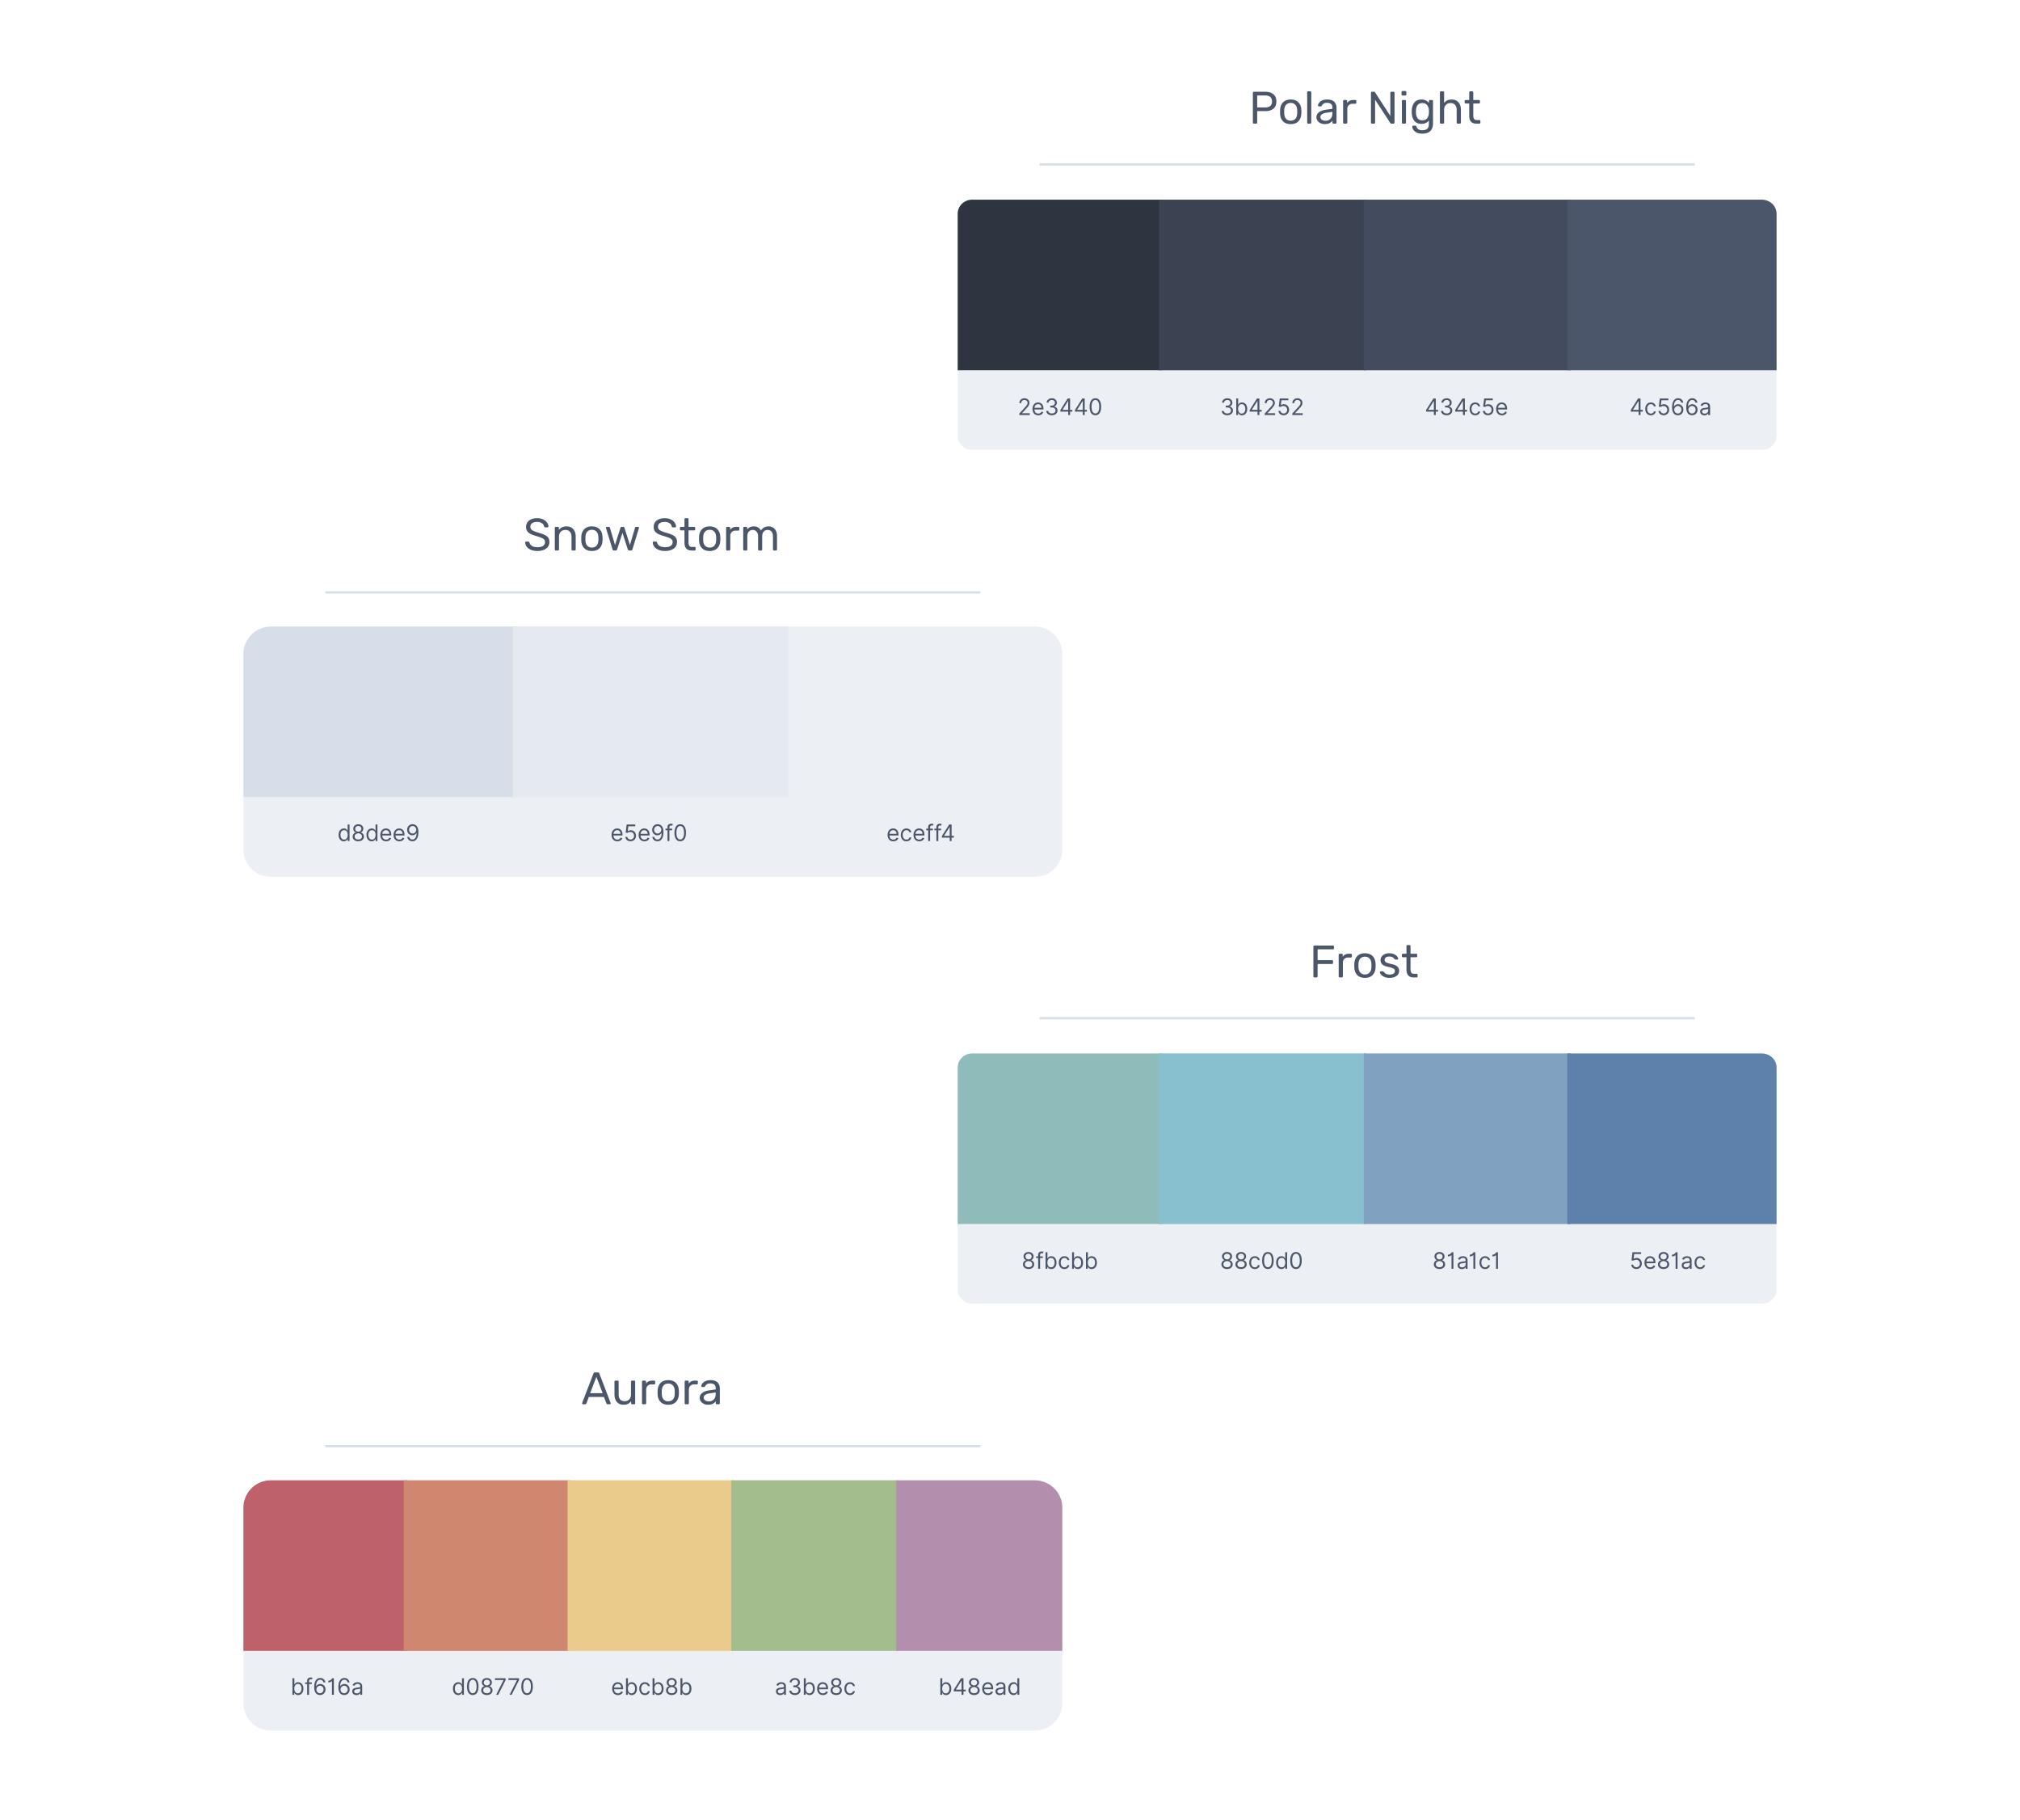 <svg viewBox="0 0 888 800" xmlns="http://www.w3.org/2000/svg">
  <path d="m395.002 650.608h-216v75h-72v-63.02l-.002.02v86c0 6.6 5.4 12 12 12h336c6.6 0 12-5.4 12-12v-23h-71.998z" fill="#eceff4"/>
  <path d="m412.604 737.608h36.79v8h-36.79zm-72 0h36.791v8h-36.791zm-72 0h36.791v8h-36.791zm-69.998 0h36.791v8h-36.791zm-70.813 0h32.791v8h-32.791z" fill="none"/>
  <path d="m413.373 744.882v-7.273h.838v2.686h.072a6.37 6.37 0 0 1 .256-.365c.111-.146.27-.279.477-.396s.488-.176.844-.176c.459 0 .863.113 1.215.344.35.23.623.555.82.977.195.422.295.918.295 1.492 0 .576-.1 1.076-.295 1.5a2.32 2.32 0 0 1 -.818.98 2.13 2.13 0 0 1 -1.203.346c-.35 0-.631-.059-.842-.176s-.373-.252-.486-.402a4.572 4.572 0 0 1 -.262-.373h-.1v.838h-.811zm.824-2.729c0 .619.135 1.121.402 1.508.27.387.656.58 1.16.58.35 0 .643-.092.879-.277s.412-.438.533-.754c.119-.316.178-.668.178-1.057 0-.383-.059-.729-.176-1.037a1.63 1.63 0 0 0 -.527-.736c-.236-.182-.531-.271-.887-.271-.512 0-.9.188-1.164.564-.265.377-.398.871-.398 1.48zm5.086 1.237v-.725l3.195-5.057h1.064v5h.994v.781h-.994v1.492h-.838v-1.492h-3.421zm3.422-.782v-3.877h-.057l-2.414 3.82v.057zm5.498 2.373c-.49 0-.922-.088-1.293-.262s-.662-.414-.869-.721a1.802 1.802 0 0 1 -.311-1.049c-.002-.307.059-.59.182-.854.123-.262.291-.482.506-.658s.455-.289.719-.336v-.043a1.393 1.393 0 0 1 -.83-.588 1.744 1.744 0 0 1 -.305-1.031c-.004-.369.09-.699.279-.99s.451-.521.783-.689.713-.252 1.139-.252c.422 0 .797.084 1.129.252s.592.398.783.689c.189.291.287.621.289.99-.002.387-.107.73-.314 1.031a1.4 1.4 0 0 1 -.822.588v.043c.262.047.496.16.709.336.211.176.381.396.506.658.125.264.189.547.191.854a1.835 1.835 0 0 1 -.316 1.049c-.211.307-.5.547-.871.721s-.799.262-1.284.262zm0-.781c.492 0 .883-.119 1.17-.354.287-.236.432-.549.436-.939a1.33 1.33 0 0 0 -.213-.729 1.447 1.447 0 0 0 -.572-.496 1.81 1.81 0 0 0 -.82-.182c-.313 0-.59.061-.832.182-.24.119-.432.285-.568.496a1.275 1.275 0 0 0 -.205.729c-.002.391.139.703.426.939.286.235.678.354 1.178.354zm0-3.453c.391 0 .713-.113.965-.342.254-.229.381-.531.385-.908-.004-.369-.127-.664-.375-.887s-.572-.334-.975-.334c-.408 0-.734.111-.982.334s-.369.518-.367.887c-.002.377.123.68.375.908s.576.342.974.342zm6.137 4.248c-.527 0-.979-.117-1.359-.35-.379-.234-.672-.561-.877-.98s-.307-.91-.307-1.469.102-1.051.307-1.479.49-.762.859-1.002c.367-.24.799-.359 1.291-.359.283 0 .564.047.842.141.277.096.529.248.756.461.227.211.406.492.541.84s.203.775.203 1.285v.355h-3.957c.018.582.184 1.029.494 1.338.313.311.713.465 1.207.465.328 0 .611-.07.848-.213.236-.141.408-.354.516-.639l.807.227a1.817 1.817 0 0 1 -.764.998c-.386.254-.854.381-1.407.381zm-1.701-3.281h3.107c0-.461-.137-.844-.406-1.148s-.631-.457-1.086-.457c-.32 0-.598.074-.832.225a1.607 1.607 0 0 0 -.553.59 1.852 1.852 0 0 0 -.23.79zm6.84 3.295c-.346 0-.658-.064-.941-.197a1.607 1.607 0 0 1 -.67-.57c-.166-.25-.25-.553-.25-.908 0-.313.063-.566.186-.762s.287-.348.494-.459c.205-.111.434-.195.684-.252.25-.055.5-.1.754-.133.332-.043.602-.076.809-.104.207-.025.357-.066.453-.121.098-.057.145-.152.145-.287 0-.352-.094-.627-.283-.824-.189-.199-.479-.297-.867-.297-.4 0-.713.088-.941.262-.227.176-.387.363-.479.563l-.797-.285c.143-.33.332-.59.57-.775s.498-.316.781-.391.563-.111.836-.111c.176 0 .377.02.605.061.229.043.451.127.664.254.215.129.393.322.535.58s.213.604.213 1.037v3.594h-.838v-.738h-.043c-.057.117-.15.244-.283.379s-.309.25-.529.344c-.223.093-.49.14-.808.14zm.128-.752c.33 0 .611-.066.84-.195.229-.131.4-.299.518-.504.117-.207.176-.424.176-.65v-.768c-.035.043-.113.082-.232.115a3.636 3.636 0 0 1 -.412.09c-.154.023-.305.045-.451.063l-.354.045c-.217.029-.42.074-.609.137-.188.063-.34.156-.453.281-.115.123-.172.293-.172.506 0 .291.107.51.324.658s.491.222.825.222zm7.657.625v-.838h-.1c-.063.1-.15.225-.264.373-.113.15-.275.285-.486.402s-.49.176-.842.176c-.455 0-.855-.115-1.203-.346a2.316 2.316 0 0 1 -.816-.98c-.197-.424-.295-.924-.295-1.5 0-.574.098-1.07.295-1.492.195-.422.469-.746.82-.977.35-.23.754-.344 1.213-.344.355 0 .637.059.844.176s.367.25.477.396c.109.148.195.27.258.365h.07v-2.686h.838v7.273h-.809zm-.412-4.209c-.266-.377-.654-.564-1.166-.564-.354 0-.65.09-.885.271a1.63 1.63 0 0 0 -.529.736 2.907 2.907 0 0 0 -.176 1.037c0 .389.059.74.18 1.057.119.316.297.568.531.754.236.186.529.277.879.277.506 0 .891-.193 1.16-.58s.402-.889.402-1.508c0-.609-.133-1.103-.396-1.48zm-103.873 4.336c-.346 0-.66-.064-.941-.197a1.612 1.612 0 0 1 -.672-.57c-.164-.25-.248-.553-.248-.908 0-.313.063-.566.186-.762s.287-.348.492-.459c.207-.111.436-.195.684-.252.25-.055.502-.1.756-.133.332-.043.6-.076.807-.104.209-.025.359-.066.455-.121.096-.057.145-.152.145-.287 0-.352-.096-.627-.285-.824-.189-.199-.477-.297-.865-.297-.4 0-.715.088-.941.262-.227.176-.387.363-.48.563l-.795-.285c.143-.33.332-.59.57-.775s.498-.316.781-.391.563-.111.836-.111c.176 0 .377.02.605.061.229.043.449.127.664.254.215.129.393.322.535.58s.213.604.213 1.037v3.594h-.838v-.738h-.043a1.533 1.533 0 0 1 -.283.379c-.133.135-.311.25-.529.344-.224.093-.493.14-.809.14zm.126-.752c.332 0 .611-.066.84-.195.229-.131.402-.299.52-.504.117-.207.176-.424.176-.65v-.768c-.035.043-.113.082-.232.115a3.636 3.636 0 0 1 -.412.09 20.99 20.99 0 0 1 -.805.108c-.219.029-.42.074-.609.137-.188.063-.34.156-.455.281-.113.123-.172.293-.172.506 0 .291.109.51.326.658s.489.222.823.222zm6.35.724a3.1 3.1 0 0 1 -1.252-.242 2.114 2.114 0 0 1 -.869-.674 1.77 1.77 0 0 1 -.35-1.002h.895c.025.35.188.627.484.83.297.205.656.307 1.078.307.467 0 .85-.119 1.152-.357s.453-.551.453-.936c0-.402-.148-.73-.445-.984-.299-.252-.723-.379-1.273-.379h-.582v-.781h.582c.43 0 .781-.115 1.055-.346.271-.229.408-.535.408-.92 0-.365-.119-.662-.359-.885-.238-.225-.559-.336-.961-.336-.252 0-.488.045-.709.137a1.331 1.331 0 0 0 -.541.395 1.026 1.026 0 0 0 -.229.619h-.852c.014-.381.129-.715.344-1.004.215-.287.498-.512.848-.672.35-.162.732-.242 1.152-.242.449 0 .836.092 1.158.271.32.182.568.42.742.717.172.295.258.615.258.959 0 .408-.107.758-.32 1.047a1.656 1.656 0 0 1 -.873.6v.057c.459.076.818.271 1.076.584.258.314.387.701.387 1.164 0 .395-.105.75-.32 1.063a2.199 2.199 0 0 1 -.875.74c-.369.181-.791.27-1.262.27zm3.92-.099v-7.273h.838v2.686h.072c.061-.096.146-.217.258-.365.109-.146.268-.279.475-.396s.488-.176.844-.176c.459 0 .863.113 1.215.344.35.23.623.555.82.977.195.422.295.918.295 1.492 0 .576-.1 1.076-.295 1.5a2.331 2.331 0 0 1 -.816.98c-.348.23-.75.346-1.205.346-.35 0-.631-.059-.842-.176a1.564 1.564 0 0 1 -.486-.402 4.572 4.572 0 0 1 -.262-.373h-.1v.838h-.811zm.824-2.729c0 .619.135 1.121.404 1.508.268.387.654.58 1.158.58.352 0 .645-.092.879-.277.236-.186.414-.438.533-.754s.18-.668.18-1.057c0-.383-.059-.729-.176-1.037a1.633 1.633 0 0 0 -.529-.736c-.236-.182-.531-.271-.887-.271-.512 0-.898.188-1.164.564s-.398.871-.398 1.48zm7.557 2.842c-.525 0-.979-.117-1.357-.35-.381-.234-.672-.561-.877-.98s-.309-.91-.309-1.469.104-1.051.309-1.479.49-.762.859-1.002c.367-.24.797-.359 1.291-.359.283 0 .564.047.842.141.275.096.527.248.756.461.227.211.408.492.543.84s.203.775.203 1.285v.355h-3.961c.02.582.186 1.029.496 1.338.311.311.713.465 1.205.465.33 0 .613-.07.85-.213.236-.141.408-.354.514-.639l.811.227a1.806 1.806 0 0 1 -.768.998c-.384.254-.852.381-1.407.381zm-1.701-3.281h3.107c0-.461-.135-.844-.404-1.148s-.633-.457-1.086-.457c-.32 0-.598.074-.832.225a1.607 1.607 0 0 0 -.553.59 1.855 1.855 0 0 0 -.232.79zm7.554 3.267c-.49 0-.922-.088-1.293-.262a2.096 2.096 0 0 1 -.871-.721 1.815 1.815 0 0 1 -.309-1.049c-.002-.307.059-.59.182-.854.123-.262.291-.482.506-.658s.453-.289.719-.336v-.043a1.393 1.393 0 0 1 -.83-.588 1.76 1.76 0 0 1 -.307-1.031c-.002-.369.092-.699.281-.99s.451-.521.783-.689.711-.252 1.139-.252c.42 0 .797.084 1.129.252.33.168.592.398.783.689.189.291.287.621.289.99-.002.387-.107.73-.314 1.031a1.4 1.4 0 0 1 -.822.588v.043c.26.047.496.16.709.336.211.176.381.396.506.658.125.264.189.547.191.854a1.822 1.822 0 0 1 -.318 1.049c-.209.307-.498.547-.869.721s-.799.262-1.284.262zm0-.781c.492 0 .881-.119 1.17-.354.287-.236.432-.549.434-.939a1.298 1.298 0 0 0 -.213-.729 1.427 1.427 0 0 0 -.57-.496 1.81 1.81 0 0 0 -.82-.182c-.313 0-.59.061-.832.182-.242.119-.432.285-.57.496s-.205.453-.203.729c-.002.391.139.703.426.939.286.235.678.354 1.178.354zm0-3.453c.391 0 .711-.113.965-.342s.381-.531.383-.908c-.002-.369-.127-.664-.373-.887-.248-.223-.572-.334-.975-.334-.408 0-.736.111-.982.334-.248.223-.371.518-.367.887-.004.377.121.68.373.908.254.229.578.342.976.342zm6.065 4.248c-.512 0-.951-.121-1.32-.363-.371-.24-.654-.572-.854-.996s-.299-.908-.299-1.453c0-.555.104-1.043.309-1.469a2.41 2.41 0 0 1 .859-.998c.367-.24.797-.359 1.291-.359.383 0 .729.07 1.037.213.307.141.559.34.756.596.195.256.318.555.365.895h-.838a1.315 1.315 0 0 0 -.424-.662c-.219-.191-.514-.289-.883-.289-.49 0-.885.188-1.184.559-.301.373-.449.869-.449 1.486 0 .633.146 1.139.443 1.52.295.379.691.568 1.189.568.326 0 .605-.084.84-.252.232-.168.389-.4.467-.699h.838a1.943 1.943 0 0 1 -.35.869 1.958 1.958 0 0 1 -.734.609 2.375 2.375 0 0 1 -1.059.225zm-102.014 0c-.525 0-.979-.117-1.357-.35a2.317 2.317 0 0 1 -.879-.98c-.203-.42-.307-.91-.307-1.469s.104-1.051.307-1.479c.205-.428.492-.762.859-1.002.369-.24.799-.359 1.291-.359.285 0 .564.047.842.141.277.096.529.248.758.461.227.211.408.492.543.84s.201.775.201 1.285v.355h-3.959c.02.582.184 1.029.496 1.338.311.311.713.465 1.205.465.328 0 .611-.07.85-.213.236-.141.408-.354.514-.639l.811.227a1.824 1.824 0 0 1 -.768.998c-.384.254-.853.381-1.407.381zm-1.702-3.281h3.107c0-.461-.135-.844-.404-1.148s-.633-.457-1.088-.457a1.5 1.5 0 0 0 -.83.225c-.234.148-.42.346-.555.59a1.91 1.91 0 0 0 -.23.79zm5.239 3.168v-7.273h.838v2.686h.07c.063-.096.148-.217.258-.365.109-.146.27-.279.477-.396s.488-.176.844-.176c.459 0 .863.113 1.213.344.352.23.625.555.821.977.197.422.295.918.295 1.492 0 .576-.098 1.076-.295 1.5a2.312 2.312 0 0 1 -.817.98 2.13 2.13 0 0 1 -1.203.346c-.352 0-.631-.059-.842-.176s-.373-.252-.486-.402a5.257 5.257 0 0 1 -.264-.373h-.1v.838h-.809zm.824-2.729c0 .619.133 1.121.402 1.508s.654.58 1.16.58c.35 0 .643-.092.879-.277.234-.186.412-.438.531-.754.121-.316.18-.668.18-1.057 0-.383-.059-.729-.176-1.037a1.618 1.618 0 0 0 -.529-.736c-.234-.182-.531-.271-.885-.271-.512 0-.9.188-1.166.564-.263.377-.396.871-.396 1.48zm7.485 2.842c-.51 0-.951-.121-1.32-.363a2.34 2.34 0 0 1 -.852-.996c-.199-.424-.299-.908-.299-1.453 0-.555.102-1.043.307-1.469.205-.424.492-.758.859-.998.369-.24.799-.359 1.291-.359.383 0 .729.07 1.037.213.309.141.561.34.756.596.197.256.318.555.367.895h-.84a1.308 1.308 0 0 0 -.424-.662c-.219-.191-.514-.289-.883-.289-.49 0-.885.188-1.184.559-.299.373-.449.869-.449 1.486 0 .633.148 1.139.443 1.52.297.379.693.568 1.189.568.328 0 .607-.084.84-.252a1.2 1.2 0 0 0 .467-.699h.84a1.946 1.946 0 0 1 -1.086 1.478 2.375 2.375 0 0 1 -1.059.225zm3.367-.113v-7.273h.838v2.686h.07c.063-.096.148-.217.258-.365.109-.146.27-.279.477-.396s.488-.176.844-.176c.459 0 .863.113 1.213.344.352.23.625.555.82.977.197.422.295.918.295 1.492 0 .576-.098 1.076-.295 1.5a2.317 2.317 0 0 1 -.816.98 2.13 2.13 0 0 1 -1.203.346c-.352 0-.631-.059-.842-.176s-.373-.252-.486-.402a5.257 5.257 0 0 1 -.264-.373h-.1v.838h-.809zm.824-2.729c0 .619.133 1.121.402 1.508s.654.58 1.16.58c.35 0 .643-.092.879-.277.234-.186.412-.438.531-.754.121-.316.18-.668.18-1.057 0-.383-.059-.729-.176-1.037a1.618 1.618 0 0 0 -.529-.736c-.234-.182-.531-.271-.885-.271-.512 0-.9.188-1.166.564-.263.377-.396.871-.396 1.48zm7.584 2.828c-.49 0-.92-.088-1.293-.262-.371-.174-.66-.414-.869-.721s-.311-.656-.309-1.049c-.002-.307.059-.59.182-.854.123-.262.291-.482.506-.658.213-.176.453-.289.719-.336v-.043a1.403 1.403 0 0 1 -.832-.588 1.772 1.772 0 0 1 -.305-1.031c-.002-.369.092-.699.281-.99s.449-.521.783-.689a2.484 2.484 0 0 1 1.137-.252c.422 0 .799.084 1.129.252.332.168.594.398.783.689a1.8 1.8 0 0 1 .291.99c-.004.387-.107.73-.314 1.031a1.405 1.405 0 0 1 -.822.588v.043c.26.047.496.16.707.336.213.176.381.396.508.658.125.264.189.547.191.854-.002.393-.109.742-.318 1.049s-.5.547-.869.721c-.372.175-.799.262-1.286.262zm0-.781c.492 0 .883-.119 1.17-.354a1.16 1.16 0 0 0 .436-.939 1.298 1.298 0 0 0 -.213-.729 1.42 1.42 0 0 0 -.572-.496 1.799 1.799 0 0 0 -.82-.182c-.313 0-.59.061-.83.182-.242.119-.432.285-.57.496s-.207.453-.205.729c-.002.391.141.703.428.939.284.235.678.354 1.176.354zm0-3.453c.391 0 .713-.113.967-.342s.381-.531.383-.908c-.002-.369-.127-.664-.375-.887-.246-.223-.572-.334-.975-.334-.406 0-.734.111-.98.334-.248.223-.371.518-.369.887-.002.377.123.68.375.908s.578.342.974.342zm3.85 4.135v-7.273h.838v2.686h.072a6.37 6.37 0 0 1 .256-.365c.111-.146.27-.279.477-.396s.488-.176.844-.176c.459 0 .863.113 1.215.344.35.23.623.555.82.977.195.422.295.918.295 1.492 0 .576-.1 1.076-.295 1.5a2.32 2.32 0 0 1 -.818.98 2.13 2.13 0 0 1 -1.203.346c-.35 0-.631-.059-.842-.176s-.373-.252-.486-.402a4.572 4.572 0 0 1 -.262-.373h-.1v.838h-.811zm.824-2.729c0 .619.135 1.121.402 1.508.27.387.656.58 1.16.58.35 0 .643-.092.879-.277s.412-.438.533-.754c.119-.316.178-.668.178-1.057 0-.383-.059-.729-.176-1.037a1.63 1.63 0 0 0 -.527-.736c-.236-.182-.531-.271-.887-.271-.512 0-.9.188-1.164.564-.265.377-.398.871-.398 1.48zm-96.83 2.729v-.838h-.1c-.061.1-.148.225-.262.373-.115.15-.277.285-.486.402-.211.117-.492.176-.842.176-.455 0-.857-.115-1.205-.346a2.33 2.33 0 0 1 -.816-.98c-.197-.424-.295-.924-.295-1.5 0-.574.098-1.07.295-1.492s.471-.746.82-.977.756-.344 1.215-.344c.355 0 .637.059.844.176s.365.25.475.396c.111.148.197.27.258.365h.072v-2.686h.838v7.273h-.811zm-.413-4.209c-.266-.377-.652-.564-1.164-.564-.355 0-.65.09-.887.271a1.644 1.644 0 0 0 -.529.736 2.907 2.907 0 0 0 -.176 1.037c0 .389.061.74.18 1.057s.297.568.533.754c.234.186.527.277.879.277.504 0 .891-.193 1.158-.58.27-.387.404-.889.404-1.508.001-.609-.132-1.103-.398-1.48zm5.114 4.308c-.803 0-1.424-.326-1.865-.977-.441-.652-.662-1.572-.662-2.76 0-1.18.223-2.096.668-2.752s1.064-.984 1.859-.984c.797 0 1.416.328 1.861.984s.668 1.572.668 2.752c0 1.188-.221 2.107-.662 2.76-.442.651-1.065.977-1.867.977zm0-.781c.531 0 .943-.256 1.236-.768s.441-1.24.441-2.188c0-.945-.148-1.676-.445-2.193-.295-.518-.707-.775-1.232-.775s-.936.258-1.232.775c-.295.518-.443 1.248-.443 2.193 0 .947.148 1.676.443 2.188.292.512.704.768 1.232.768zm6.209.781c-.49 0-.922-.088-1.293-.262a2.096 2.096 0 0 1 -.871-.721 1.815 1.815 0 0 1 -.309-1.049c-.002-.307.059-.59.182-.854.123-.262.291-.482.506-.658s.453-.289.719-.336v-.043a1.393 1.393 0 0 1 -.83-.588 1.76 1.76 0 0 1 -.307-1.031c-.002-.369.092-.699.281-.99s.451-.521.783-.689.711-.252 1.139-.252c.42 0 .797.084 1.129.252.33.168.592.398.783.689.189.291.287.621.289.99-.002.387-.107.73-.314 1.031a1.4 1.4 0 0 1 -.822.588v.043c.26.047.496.16.709.336.211.176.381.396.506.658.125.264.189.547.191.854a1.822 1.822 0 0 1 -.318 1.049c-.209.307-.498.547-.869.721s-.8.262-1.284.262zm0-.781c.492 0 .881-.119 1.17-.354.287-.236.432-.549.434-.939a1.298 1.298 0 0 0 -.213-.729 1.427 1.427 0 0 0 -.57-.496 1.81 1.81 0 0 0 -.82-.182c-.313 0-.59.061-.832.182-.242.119-.432.285-.57.496s-.205.453-.203.729c-.002.391.139.703.426.939.285.235.678.354 1.178.354zm0-3.453c.391 0 .711-.113.965-.342s.381-.531.383-.908c-.002-.369-.127-.664-.373-.887-.248-.223-.572-.334-.975-.334-.408 0-.736.111-.982.334-.248.223-.371.518-.367.887-.004.377.121.68.373.908.253.229.577.342.976.342zm4.06 4.135 3.254-6.436v-.057h-3.75v-.781h4.658v.824l-3.238 6.449h-.924zm5.91 0 3.252-6.436v-.057h-3.75v-.781h4.66v.824l-3.24 6.449h-.922zm7.698.099c-.803 0-1.424-.326-1.865-.977-.441-.652-.662-1.572-.662-2.76 0-1.18.223-2.096.668-2.752s1.064-.984 1.859-.984c.797 0 1.416.328 1.861.984s.668 1.572.668 2.752c0 1.188-.221 2.107-.662 2.76-.442.651-1.065.977-1.867.977zm0-.781c.531 0 .943-.256 1.236-.768s.441-1.24.441-2.188c0-.945-.148-1.676-.445-2.193-.295-.518-.707-.775-1.232-.775s-.936.258-1.232.775c-.295.518-.443 1.248-.443 2.193 0 .947.148 1.676.443 2.188.292.512.704.768 1.232.768zm-103.142.682v-7.273h.838v2.686h.071c.062-.096.147-.217.257-.365.11-.146.27-.279.477-.396s.488-.176.844-.176c.459 0 .863.113 1.214.344s.624.555.82.977.295.918.295 1.492c0 .576-.099 1.076-.295 1.5a2.319 2.319 0 0 1 -.817.98 2.13 2.13 0 0 1 -1.203.346c-.351 0-.631-.059-.842-.176s-.373-.252-.486-.402a4.892 4.892 0 0 1 -.263-.373h-.1v.838h-.81zm.824-2.729c0 .619.134 1.121.402 1.508.27.387.655.58 1.16.58.35 0 .643-.092.879-.277.235-.186.412-.438.532-.754s.179-.668.179-1.057c0-.383-.059-.729-.176-1.037-.117-.311-.293-.555-.528-.736s-.531-.271-.886-.271c-.512 0-.9.188-1.165.564s-.397.871-.397 1.48zm7.698-2.726v.711h-1.222v4.744h-.838v-4.744h-.881v-.711h.881v-.752c0-.313.074-.574.221-.781.146-.209.337-.365.571-.469a1.79 1.79 0 0 1 .742-.156c.206 0 .374.016.505.049.129.033.227.064.291.092l-.242.725c-.043-.014-.102-.031-.176-.053s-.172-.031-.293-.031c-.277 0-.477.068-.598.209-.123.139-.184.344-.184.613v.555h1.223zm3.58 5.554a2.76 2.76 0 0 1 -.895-.172 2.122 2.122 0 0 1 -.816-.551c-.246-.26-.443-.611-.594-1.055-.148-.445-.223-1.002-.223-1.676 0-1.291.234-2.287.706-2.986.472-.697 1.116-1.047 1.936-1.047.61 0 1.118.178 1.521.535.403.359.649.824.737 1.396h-.867a1.611 1.611 0 0 0 -.469-.826c-.231-.217-.539-.324-.923-.324-.563 0-1.007.246-1.33.736-.323.492-.485 1.184-.488 2.076h.058c.198-.301.453-.537.763-.709s.652-.258 1.026-.258c.416 0 .798.104 1.144.311.346.209.622.494.831.857.208.363.313.779.313 1.248 0 .449-.101.861-.302 1.234-.202.371-.483.668-.847.887s-.791.328-1.281.324zm0-.781c.299 0 .566-.076.805-.225s.426-.35.564-.6c.139-.252.208-.531.208-.838 0-.301-.067-.574-.2-.822a1.57 1.57 0 0 0 -.551-.592 1.47 1.47 0 0 0 -.797-.221c-.301 0-.572.078-.813.232a1.693 1.693 0 0 0 -.575.605c-.143.248-.215.52-.217.811s.064.563.203.811c.137.25.324.453.561.605.235.156.507.234.812.234zm6.108-6.592v7.273h-.838v-5.994h-.057c-.036.066-.122.141-.258.225s-.313.158-.53.221a2.698 2.698 0 0 1 -.746.094v-.738c.281 0 .525-.051.731-.152s.378-.223.517-.359.244-.262.316-.373l.126-.195h.739zm4.503 7.373a2.75 2.75 0 0 1 -.895-.172 2.115 2.115 0 0 1 -.816-.551c-.246-.26-.444-.611-.594-1.055-.148-.445-.224-1.002-.224-1.676 0-1.291.235-2.287.706-2.986.472-.697 1.117-1.047 1.936-1.047.611 0 1.119.178 1.521.535.404.359.65.824.737 1.396h-.866c-.08-.334-.236-.609-.469-.826s-.54-.324-.924-.324c-.563 0-1.006.246-1.33.736-.322.492-.485 1.184-.488 2.076h.058a2.15 2.15 0 0 1 .763-.709 2.083 2.083 0 0 1 1.027-.258c.416 0 .797.104 1.143.311.346.209.623.494.832.857.207.363.313.779.313 1.248 0 .449-.102.861-.303 1.234-.201.371-.483.668-.847.887s-.79.328-1.28.324zm0-.781c.299 0 .566-.076.805-.225s.426-.35.564-.6c.139-.252.207-.531.207-.838 0-.301-.066-.574-.2-.822s-.317-.445-.55-.592a1.475 1.475 0 0 0 -.798-.221c-.3 0-.571.078-.813.232a1.682 1.682 0 0 0 -.574.605c-.143.248-.215.52-.217.811a1.61 1.61 0 0 0 .202.811c.138.25.324.453.562.605.236.156.507.234.812.234zm5.44.809c-.346 0-.659-.064-.94-.197a1.606 1.606 0 0 1 -.672-.57c-.166-.25-.248-.553-.248-.908 0-.313.061-.566.184-.762.124-.195.289-.348.494-.459a2.7 2.7 0 0 1 .684-.252c.25-.055.502-.1.755-.133.331-.043.601-.076.808-.104.207-.025.359-.066.455-.121.096-.057.144-.152.144-.287 0-.352-.095-.627-.284-.824-.189-.199-.479-.297-.867-.297-.399 0-.713.088-.94.262-.228.176-.388.363-.479.563l-.795-.285c.142-.33.332-.59.57-.775.237-.186.498-.316.781-.391.282-.074.561-.111.836-.111.175 0 .377.02.605.061.229.043.449.127.664.254.214.129.393.322.534.58s.213.604.213 1.037v3.594h-.838v-.738h-.042c-.058.117-.152.244-.285.379s-.309.25-.529.344c-.222.093-.49.14-.808.14zm.128-.752c.332 0 .611-.066.84-.195.229-.131.401-.299.519-.504.117-.207.176-.424.176-.65v-.768c-.036.043-.113.082-.233.115a3.568 3.568 0 0 1 -.411.09c-.155.023-.306.045-.451.063l-.353.045a3.236 3.236 0 0 0 -.609.137c-.188.063-.34.156-.455.281-.115.123-.172.293-.172.506 0 .291.107.51.324.658s.491.222.825.222z" fill="#4c566a"/>
  <path d="m179.002 725.608v-75h-60.002c-6.592 0-11.988 5.391-11.998 11.98v63.02z" fill="#bf616a"/>
  <path d="m177.502 650.608h72.999v75h-72.999z" fill="#d08770"/>
  <path d="m249.501 650.608h73v75h-73z" fill="#ebcb8b"/>
  <path d="m321.502 650.608h73v75h-73z" fill="#a3be8c"/>
  <path d="m454.834 650.608h-60.832v75h72.998v-63c0-6.599-5.477-12-12.166-12z" fill="#b48ead"/>
  <path d="m255.501 602.991h63v17.617h-63z" fill="none"/>
  <path d="m143 635.108h288v1h-288z" fill="#d8dee9"/>
  <path d="m256.021 617.071a.38.38 0 0 1 -.119-.279l.039-.221 4.961-12.939c.105-.293.32-.439.639-.439h1.281c.32 0 .533.146.639.439l4.961 12.939.039.221a.369.369 0 0 1 -.129.279.423.423 0 0 1 -.291.121h-.939a.49.49 0 0 1 -.33-.111.521.521 0 0 1 -.17-.229l-1.119-2.881h-6.621l-1.1 2.881c-.107.227-.273.34-.5.34h-.962a.385.385 0 0 1 -.279-.121zm3.42-4.759h5.48l-2.74-7.18zm11.721 3.849c-.693-.82-1.041-1.91-1.041-3.27v-5.641c0-.133.045-.242.131-.33a.448.448 0 0 1 .33-.129h.92c.133 0 .242.043.33.129a.453.453 0 0 1 .131.33v5.541c0 2.027.879 3.039 2.639 3.039.854 0 1.531-.27 2.031-.809.5-.541.75-1.283.75-2.23v-5.541c0-.133.043-.242.129-.33a.448.448 0 0 1 .33-.129h.92c.133 0 .244.043.33.129a.453.453 0 0 1 .131.33v9.48a.45.45 0 0 1 -.461.461h-.859a.44.44 0 0 1 -.33-.131.442.442 0 0 1 -.131-.33v-.9c-.387.521-.84.91-1.359 1.17s-1.18.391-1.98.391c-1.268.001-2.248-.41-2.941-1.23zm11.19.901a.448.448 0 0 1 -.129-.33v-9.459c0-.135.043-.248.129-.34a.432.432 0 0 1 .33-.141h.84c.146 0 .264.043.35.129a.475.475 0 0 1 .131.352v.879c.547-.906 1.473-1.359 2.779-1.359h.781c.146 0 .26.039.34.119s.119.193.119.34v.74a.463.463 0 0 1 -.119.33c-.08.088-.193.131-.34.131h-1.141c-.732 0-1.311.213-1.73.639-.42.428-.629 1.008-.629 1.74v5.9a.429.429 0 0 1 -.141.33.478.478 0 0 1 -.34.131h-.9a.452.452 0 0 1 -.33-.131zm8.019-.911c-.793-.826-1.217-1.926-1.27-3.299l-.02-.861.02-.859c.053-1.373.482-2.473 1.291-3.301.807-.826 1.93-1.24 3.369-1.24s2.563.414 3.369 1.24c.807.828 1.238 1.928 1.291 3.301a9.361 9.361 0 0 1 0 1.72c-.053 1.373-.477 2.473-1.27 3.299-.795.828-1.924 1.24-3.391 1.24s-2.596-.412-3.389-1.24zm5.42-1.07c.5-.539.771-1.316.811-2.33.014-.133.02-.387.02-.76s-.006-.627-.02-.76c-.039-1.014-.311-1.789-.811-2.33-.5-.539-1.176-.811-2.029-.811s-1.529.271-2.029.811c-.5.541-.771 1.316-.811 2.33l-.02.76.02.76c.039 1.014.311 1.791.811 2.33.5.541 1.176.811 2.029.811s1.529-.27 2.029-.811zm5.32 1.981a.448.448 0 0 1 -.129-.33v-9.459c0-.135.043-.248.129-.34a.432.432 0 0 1 .33-.141h.84c.146 0 .264.043.35.129a.475.475 0 0 1 .131.352v.879c.547-.906 1.473-1.359 2.779-1.359h.781c.146 0 .26.039.34.119s.119.193.119.34v.74a.463.463 0 0 1 -.119.33c-.08.088-.193.131-.34.131h-1.141c-.732 0-1.311.213-1.73.639-.42.428-.629 1.008-.629 1.74v5.9a.429.429 0 0 1 -.141.33.478.478 0 0 1 -.34.131h-.9a.455.455 0 0 1 -.33-.131zm8.301-.071a3.366 3.366 0 0 1 -1.32-1.09 2.582 2.582 0 0 1 -.49-1.529c0-.881.361-1.6 1.08-2.16.721-.561 1.701-.934 2.939-1.121l3-.42v-.58c0-1.373-.793-2.059-2.379-2.059-.613 0-1.107.123-1.48.369-.373.248-.646.537-.82.871-.053.133-.109.223-.17.27a.394.394 0 0 1 -.25.07h-.779a.422.422 0 0 1 -.311-.131.423.423 0 0 1 -.129-.311c0-.307.143-.662.43-1.068.287-.408.73-.762 1.33-1.061.6-.301 1.332-.451 2.199-.451 1.494 0 2.563.348 3.211 1.041.646.693.969 1.561.969 2.6v6.5a.445.445 0 0 1 -.459.461h-.881a.411.411 0 0 1 -.32-.131.466.466 0 0 1 -.119-.33v-.879c-.293.439-.721.807-1.279 1.1-.561.293-1.281.439-2.16.439a4.081 4.081 0 0 1 -1.812-.4zm4.369-1.92c.561-.572.84-1.406.84-2.5v-.561l-2.34.342c-.959.133-1.686.359-2.18.68-.492.32-.74.719-.74 1.199 0 .547.225.967.67 1.26.447.293.977.441 1.59.441.881.001 1.602-.286 2.16-.861z" fill="#4c566a"/>
  <path d="m691.001 462.991h-180.002v75h-90v28.803c0 3.408 2.863 6.197 6.363 6.197h347.278c3.498 0 6.361-2.789 6.361-6.197v-28.803h-90z" fill="#eceff4"/>
  <path d="m716.334 550.374h33.833v8h-33.833zm-86.611 0h30.555v8h-30.555zm-93.389 0h37.332v8h-37.332zm-87.252 0h33.834v8h-33.834z" fill="none"/>
  <path d="m719.36 557.745c-.416 0-.791-.082-1.125-.248s-.602-.393-.803-.682-.311-.619-.33-.988h.852c.033.33.184.602.449.816.268.213.586.32.957.32.299 0 .564-.07.797-.209.234-.141.418-.332.551-.576.135-.242.201-.521.201-.834 0-.316-.07-.6-.207-.85a1.574 1.574 0 0 0 -.57-.592 1.6 1.6 0 0 0 -.828-.221c-.223-.002-.451.031-.686.102s-.428.16-.578.268l-.824-.1.439-3.578h3.779v.781h-3.039l-.256 2.145h.043c.148-.119.336-.217.561-.295s.459-.117.703-.117c.445 0 .842.105 1.191.318.35.211.623.502.824.869.199.369.299.787.299 1.256 0 .463-.104.877-.311 1.24s-.492.65-.854.859a2.383 2.383 0 0 1 -1.235.316zm6.11.014c-.527 0-.979-.115-1.359-.35a2.305 2.305 0 0 1 -.877-.979c-.205-.422-.307-.91-.307-1.469s.102-1.053.307-1.48c.205-.426.49-.76.859-1 .367-.24.799-.361 1.291-.361.283 0 .564.047.842.143.277.094.529.248.756.459.227.213.408.492.543.84.135.35.203.777.203 1.287v.354h-3.959c.018.584.184 1.029.494 1.34.313.311.713.465 1.207.465.328 0 .611-.07.848-.213s.408-.355.516-.639l.809.227a1.818 1.818 0 0 1 -.766.998c-.386.253-.855.378-1.407.378zm-1.701-3.281h3.107c0-.461-.137-.844-.406-1.148-.27-.303-.631-.455-1.086-.455-.32 0-.598.074-.832.223-.234.15-.418.346-.553.592a1.832 1.832 0 0 0 -.23.788zm7.552 3.267c-.49 0-.922-.086-1.293-.26a2.109 2.109 0 0 1 -.869-.723 1.802 1.802 0 0 1 -.311-1.049c-.002-.305.059-.59.182-.852.123-.264.291-.482.506-.658.215-.178.455-.289.719-.336v-.043a1.393 1.393 0 0 1 -.83-.588 1.75 1.75 0 0 1 -.305-1.031c-.004-.369.09-.699.279-.99.189-.293.451-.521.783-.689s.713-.252 1.139-.252c.422 0 .797.084 1.129.252s.592.396.783.689c.189.291.287.621.289.99-.002.385-.107.729-.314 1.031s-.48.498-.822.588v.043c.262.047.496.158.709.336.211.176.381.395.506.658.125.262.189.547.191.852a1.835 1.835 0 0 1 -.316 1.049 2.14 2.14 0 0 1 -.871.723c-.372.174-.799.26-1.284.26zm0-.781c.492 0 .883-.117 1.17-.354.287-.234.432-.549.436-.939a1.328 1.328 0 0 0 -.213-.727 1.467 1.467 0 0 0 -.572-.498 1.81 1.81 0 0 0 -.82-.182c-.313 0-.59.061-.832.182-.24.121-.432.287-.568.498a1.273 1.273 0 0 0 -.205.727c-.002.391.139.705.426.939.286.237.678.354 1.178.354zm0-3.451c.391 0 .713-.115.965-.344.254-.229.381-.529.385-.906-.004-.369-.127-.666-.375-.889s-.572-.334-.975-.334c-.408 0-.734.111-.982.334s-.369.52-.367.889c-.002.377.123.678.375.906s.576.344.974.344zm6.121-3.139v7.271h-.838v-5.994h-.057c-.035.066-.121.143-.258.227a2.146 2.146 0 0 1 -.531.219 2.67 2.67 0 0 1 -.744.096v-.74c.281 0 .525-.051.73-.152a1.99 1.99 0 0 0 .518-.357c.139-.139.244-.262.316-.373a8.21 8.21 0 0 1 .125-.195h.739zm3.707 7.4c-.346 0-.658-.066-.939-.197-.283-.131-.506-.322-.672-.572s-.248-.553-.248-.906c0-.313.061-.566.184-.762s.289-.35.494-.461.434-.195.684-.25c.25-.057.502-.1.754-.133l.809-.104c.207-.026.359-.066.455-.123.096-.055.143-.15.143-.285 0-.354-.094-.629-.283-.826s-.479-.297-.867-.297c-.4 0-.713.088-.941.264-.227.176-.387.361-.479.561l-.795-.283c.141-.332.332-.59.57-.777.236-.186.498-.314.781-.391a3.28 3.28 0 0 1 .836-.111c.174 0 .377.021.605.063s.449.127.664.254c.213.127.393.32.533.578.143.258.213.604.213 1.037v3.594h-.838v-.738h-.041c-.059.119-.152.246-.285.381s-.309.25-.529.344-.489.14-.808.14zm.129-.753c.332 0 .611-.064.84-.195a1.33 1.33 0 0 0 .694-1.154v-.766c-.035.041-.113.08-.232.115a3.793 3.793 0 0 1 -.412.088c-.154.025-.305.047-.451.064l-.352.045a3.087 3.087 0 0 0 -.609.137c-.189.063-.34.156-.455.279-.115.125-.172.293-.172.506 0 .291.107.512.324.66.216.146.491.221.825.221zm6.121.738c-.51 0-.951-.119-1.32-.361s-.654-.574-.852-.998c-.199-.424-.299-.908-.299-1.453 0-.553.102-1.043.307-1.467.205-.426.492-.758.859-.998.369-.24.799-.361 1.291-.361.383 0 .729.072 1.037.213.309.143.561.342.756.598.197.256.318.553.367.895h-.84c-.063-.248-.205-.469-.424-.662s-.514-.289-.883-.289c-.49 0-.885.186-1.184.559s-.449.869-.449 1.486c0 .633.148 1.139.443 1.518.297.381.693.57 1.189.57.328 0 .607-.084.84-.252.234-.168.389-.402.467-.699h.84a1.947 1.947 0 0 1 -1.086 1.478c-.304.15-.656.223-1.059.223zm-114.593-.014c-.49 0-.92-.086-1.293-.26a2.109 2.109 0 0 1 -.869-.723 1.786 1.786 0 0 1 -.309-1.049 1.923 1.923 0 0 1 .686-1.51 1.53 1.53 0 0 1 .721-.336v-.043a1.397 1.397 0 0 1 -.832-.588 1.779 1.779 0 0 1 -.305-1.031c-.002-.369.09-.699.279-.99a1.96 1.96 0 0 1 .783-.689 2.498 2.498 0 0 1 1.139-.252c.422 0 .799.084 1.129.252.332.168.594.396.783.689.191.291.287.621.289.99-.002.385-.107.729-.314 1.031s-.48.498-.82.588v.043c.26.047.496.158.707.336a1.989 1.989 0 0 1 .699 1.51c-.004.393-.109.742-.318 1.049s-.5.547-.871.723c-.37.174-.798.26-1.284.26zm0-.781c.492 0 .883-.117 1.17-.354.287-.234.434-.549.436-.939a1.312 1.312 0 0 0 -.213-.727c-.141-.211-.33-.377-.572-.498s-.516-.182-.82-.182c-.313 0-.59.061-.83.182-.242.121-.432.287-.57.498s-.207.453-.205.727c-.002.391.141.705.426.939.285.237.678.354 1.178.354zm0-3.451c.391 0 .713-.115.967-.344.252-.229.381-.529.383-.906-.002-.369-.127-.666-.375-.889s-.572-.334-.975-.334c-.406 0-.734.111-.982.334-.246.223-.369.52-.367.889-.002.377.123.678.375.906s.575.344.974.344zm6.121-3.139v7.271h-.838v-5.994h-.057c-.035.066-.121.143-.258.227a2.162 2.162 0 0 1 -.529.219 2.695 2.695 0 0 1 -.746.096v-.74c.281 0 .525-.051.73-.152a1.99 1.99 0 0 0 .518-.357c.139-.139.244-.262.316-.373l.125-.195h.739zm3.709 7.4c-.346 0-.66-.066-.941-.197s-.506-.322-.672-.572-.248-.553-.248-.906c0-.313.061-.566.184-.762.125-.195.289-.35.494-.461.207-.111.434-.195.684-.25.25-.057.502-.1.756-.133l.807-.104c.207-.026.359-.066.455-.123.096-.055.145-.15.145-.285 0-.354-.096-.629-.285-.826s-.479-.297-.867-.297c-.398 0-.713.088-.939.264-.229.176-.389.361-.48.561l-.795-.283c.143-.332.332-.59.57-.777.238-.186.498-.314.781-.391.283-.074.561-.111.836-.111.176 0 .377.021.605.063s.449.127.664.254.393.32.535.578c.141.258.213.604.213 1.037v3.594h-.838v-.738h-.043c-.057.119-.152.246-.285.381s-.309.25-.529.344c-.221.092-.491.14-.807.14zm.127-.753c.332 0 .611-.064.84-.195.229-.129.402-.297.52-.504.117-.205.176-.422.176-.65v-.766c-.037.041-.113.08-.234.115a3.854 3.854 0 0 1 -.41.088 11.09 11.09 0 0 1 -.451.064l-.354.045c-.219.027-.422.074-.609.137s-.34.156-.455.279c-.115.125-.172.293-.172.506 0 .291.107.512.324.66.215.146.491.221.825.221zm5.781-6.647v7.271h-.838v-5.994h-.057c-.035.066-.121.143-.258.227a2.146 2.146 0 0 1 -.531.219 2.67 2.67 0 0 1 -.744.096v-.74c.281 0 .525-.051.73-.152a1.99 1.99 0 0 0 .518-.357c.139-.139.244-.262.316-.373a8.21 8.21 0 0 1 .125-.195h.739zm4.318 7.385c-.512 0-.951-.119-1.32-.361s-.654-.574-.854-.998a3.41 3.41 0 0 1 -.297-1.453c0-.553.102-1.043.307-1.467.205-.426.49-.758.859-.998.367-.24.799-.361 1.291-.361.383 0 .729.072 1.037.213.307.143.559.342.756.598s.318.553.365.895h-.838c-.063-.248-.205-.469-.424-.662s-.514-.289-.883-.289c-.49 0-.885.186-1.184.559-.301.373-.449.869-.449 1.486 0 .633.148 1.139.443 1.518.297.381.693.57 1.189.57a1.4 1.4 0 0 0 .84-.252c.234-.168.389-.402.467-.699h.838a1.947 1.947 0 0 1 -1.084 1.478c-.304.15-.656.223-1.059.223zm5.639-7.385v7.271h-.838v-5.994h-.057c-.035.066-.121.143-.258.227a2.162 2.162 0 0 1 -.529.219 2.695 2.695 0 0 1 -.746.096v-.74c.281 0 .525-.051.73-.152a1.99 1.99 0 0 0 .518-.357c.139-.139.244-.262.316-.373l.125-.195h.739zm-119.084 7.373c-.49 0-.922-.088-1.293-.262s-.662-.414-.869-.721a1.802 1.802 0 0 1 -.311-1.049c-.002-.307.059-.59.182-.854.123-.262.291-.482.506-.658s.455-.289.719-.336v-.043a1.393 1.393 0 0 1 -.83-.588 1.744 1.744 0 0 1 -.305-1.031c-.004-.369.09-.699.279-.99s.451-.521.783-.689.713-.252 1.139-.252c.42 0 .797.084 1.129.252.33.168.592.398.783.689.189.291.287.621.289.99-.002.387-.107.73-.314 1.031a1.4 1.4 0 0 1 -.822.588v.043c.26.047.496.16.709.336.211.176.381.396.506.658.125.264.189.547.191.854a1.822 1.822 0 0 1 -.318 1.049c-.209.307-.498.547-.869.721s-.8.262-1.284.262zm0-.781c.492 0 .881-.119 1.17-.354.287-.236.432-.549.434-.939a1.298 1.298 0 0 0 -.213-.729 1.427 1.427 0 0 0 -.57-.496 1.81 1.81 0 0 0 -.82-.182c-.313 0-.59.061-.832.182-.24.119-.432.285-.568.496a1.275 1.275 0 0 0 -.205.729c-.002.391.139.703.426.939.285.235.678.354 1.178.354zm0-3.453c.391 0 .711-.113.965-.342s.381-.531.383-.908c-.002-.369-.127-.664-.373-.887-.248-.223-.572-.334-.975-.334-.408 0-.734.111-.982.334s-.369.518-.367.887c-.002.377.123.68.375.908s.576.342.974.342zm6.164 4.234c-.49 0-.922-.088-1.293-.262s-.662-.414-.869-.721a1.802 1.802 0 0 1 -.311-1.049c-.002-.307.059-.59.182-.854.123-.262.291-.482.506-.658s.455-.289.719-.336v-.043a1.393 1.393 0 0 1 -.83-.588 1.744 1.744 0 0 1 -.305-1.031c-.004-.369.09-.699.279-.99s.451-.521.783-.689.713-.252 1.139-.252c.422 0 .797.084 1.129.252s.592.398.783.689c.189.291.287.621.289.99-.002.387-.107.73-.314 1.031a1.4 1.4 0 0 1 -.822.588v.043c.262.047.496.16.709.336.211.176.381.396.506.658.125.264.189.547.191.854a1.835 1.835 0 0 1 -.316 1.049c-.211.307-.5.547-.871.721s-.8.262-1.284.262zm0-.781c.492 0 .883-.119 1.17-.354.287-.236.432-.549.436-.939a1.33 1.33 0 0 0 -.213-.729 1.447 1.447 0 0 0 -.572-.496 1.81 1.81 0 0 0 -.82-.182c-.313 0-.59.061-.832.182-.24.119-.432.285-.568.496a1.275 1.275 0 0 0 -.205.729c-.002.391.139.703.426.939.285.235.678.354 1.178.354zm0-3.453c.391 0 .713-.113.965-.342.254-.229.381-.531.385-.908-.004-.369-.127-.664-.375-.887s-.572-.334-.975-.334c-.408 0-.734.111-.982.334s-.369.518-.367.887c-.002.377.123.68.375.908s.576.342.974.342zm6.065 4.248c-.512 0-.951-.121-1.32-.363a2.359 2.359 0 0 1 -.854-.996 3.41 3.41 0 0 1 -.297-1.453c0-.555.102-1.043.307-1.469a2.41 2.41 0 0 1 .859-.998c.367-.24.799-.359 1.291-.359.383 0 .729.07 1.037.213.307.141.559.34.756.596s.318.555.365.895h-.838a1.308 1.308 0 0 0 -.424-.662c-.219-.191-.514-.289-.883-.289-.49 0-.885.188-1.184.559-.301.373-.449.869-.449 1.486 0 .633.148 1.139.443 1.52.297.379.693.568 1.189.568a1.4 1.4 0 0 0 .84-.252 1.2 1.2 0 0 0 .467-.699h.838a1.943 1.943 0 0 1 -.35.869c-.186.256-.43.461-.734.609a2.379 2.379 0 0 1 -1.059.225zm5.724-.014c-.803 0-1.426-.326-1.867-.977-.441-.652-.662-1.572-.662-2.76 0-1.18.223-2.096.668-2.752s1.066-.984 1.861-.984 1.416.328 1.861.984c.443.656.666 1.572.666 2.752 0 1.188-.221 2.107-.662 2.76-.441.651-1.062.977-1.865.977zm0-.781c.529 0 .941-.256 1.236-.768.293-.512.439-1.24.439-2.188 0-.945-.148-1.676-.443-2.193-.297-.518-.707-.775-1.232-.775s-.938.258-1.232.775c-.297.518-.443 1.248-.443 2.193 0 .947.146 1.676.441 2.188s.707.768 1.234.768zm7.643.681v-.838h-.1c-.063.1-.15.225-.264.373-.113.15-.275.285-.486.402s-.49.176-.842.176c-.455 0-.855-.115-1.203-.346a2.316 2.316 0 0 1 -.816-.98c-.197-.424-.295-.924-.295-1.5 0-.574.098-1.07.295-1.492.195-.422.469-.746.82-.977.35-.23.754-.344 1.213-.344.355 0 .637.059.844.176s.367.25.477.396c.109.148.195.27.258.365h.07v-2.686h.838v7.273h-.809zm-.412-4.209c-.266-.377-.654-.564-1.166-.564-.354 0-.65.09-.885.271a1.63 1.63 0 0 0 -.529.736 2.907 2.907 0 0 0 -.176 1.037c0 .389.059.74.18 1.057.119.316.297.568.531.754.236.186.529.277.879.277.506 0 .891-.193 1.16-.58s.402-.889.402-1.508c0-.608-.133-1.103-.396-1.48zm5.113 4.309c-.803 0-1.426-.326-1.867-.977-.441-.652-.662-1.572-.662-2.76 0-1.18.223-2.096.668-2.752s1.066-.984 1.861-.984 1.416.328 1.861.984c.443.656.666 1.572.666 2.752 0 1.188-.221 2.107-.662 2.76-.441.651-1.062.977-1.865.977zm0-.781c.529 0 .941-.256 1.236-.768.293-.512.439-1.24.439-2.188 0-.945-.148-1.676-.443-2.193-.297-.518-.707-.775-1.232-.775s-.938.258-1.232.775c-.297.518-.443 1.248-.443 2.193 0 .947.146 1.676.441 2.188s.707.768 1.234.768zm-117.549.779c-.49 0-.92-.086-1.293-.26-.371-.176-.66-.416-.869-.723s-.311-.656-.309-1.049c-.002-.305.059-.59.182-.852.123-.264.291-.482.506-.658.213-.178.453-.289.719-.336v-.043a1.403 1.403 0 0 1 -.832-.588 1.779 1.779 0 0 1 -.305-1.031 1.76 1.76 0 0 1 .281-.99c.189-.293.449-.521.783-.689a2.484 2.484 0 0 1 1.137-.252c.422 0 .799.084 1.129.252.332.168.594.396.783.689a1.8 1.8 0 0 1 .291.99c-.004.385-.107.729-.314 1.031s-.482.498-.822.588v.043c.26.047.496.158.707.336.213.176.381.395.508.658.125.262.189.547.191.852-.002.393-.109.742-.318 1.049s-.5.547-.869.723c-.372.174-.8.26-1.286.26zm0-.781c.492 0 .883-.117 1.17-.354.289-.234.434-.549.436-.939a1.296 1.296 0 0 0 -.213-.727 1.44 1.44 0 0 0 -.572-.498 1.799 1.799 0 0 0 -.82-.182c-.313 0-.59.061-.83.182-.242.121-.432.287-.57.498s-.207.453-.205.727c-.002.391.141.705.428.939.283.237.678.354 1.176.354zm0-3.451c.391 0 .713-.115.967-.344s.381-.529.383-.906c-.002-.369-.127-.666-.375-.889-.246-.223-.572-.334-.975-.334-.406 0-.734.111-.98.334-.248.223-.371.52-.369.889-.002.377.123.678.375.906s.578.344.974.344zm6.279-1.321v.709h-1.223v4.744h-.838v-4.744h-.881v-.709h.881v-.754c0-.313.074-.572.221-.781s.338-.365.572-.469.48-.156.742-.156c.205 0 .373.018.504.051.129.033.227.063.291.092l-.242.725c-.043-.016-.102-.033-.176-.055a1.155 1.155 0 0 0 -.293-.031c-.277 0-.477.07-.598.209-.123.141-.184.346-.184.615v.555h1.224zm1.178 5.454v-7.271h.838v2.684h.072a6.33 6.33 0 0 1 .258-.363c.109-.148.268-.281.475-.398s.488-.176.844-.176c.459 0 .863.115 1.215.346.35.229.623.555.82.977.195.42.295.918.295 1.49 0 .578-.1 1.078-.295 1.5-.197.424-.469.75-.816.98s-.75.346-1.205.346c-.35 0-.631-.059-.842-.176a1.56 1.56 0 0 1 -.486-.4 4.922 4.922 0 0 1 -.262-.375h-.1v.838h-.811zm.824-2.727c0 .617.135 1.121.404 1.508.268.387.654.58 1.158.58.352 0 .645-.094.879-.279.236-.186.414-.436.533-.752s.18-.668.18-1.057c0-.383-.059-.73-.176-1.039s-.295-.555-.529-.734c-.236-.182-.531-.271-.887-.271-.512 0-.898.188-1.164.564-.265.374-.398.869-.398 1.48zm7.487 2.84c-.512 0-.951-.119-1.32-.361-.371-.242-.654-.574-.854-.998s-.299-.908-.299-1.453c0-.553.104-1.043.309-1.467.205-.426.49-.758.859-.998.367-.24.797-.361 1.291-.361.383 0 .729.072 1.037.213.307.143.559.342.756.598.195.256.318.553.365.895h-.838c-.064-.248-.205-.469-.424-.662s-.514-.289-.883-.289c-.49 0-.885.186-1.184.559-.301.373-.449.869-.449 1.486 0 .633.146 1.139.443 1.518.295.381.691.57 1.189.57.326 0 .605-.084.84-.252.232-.168.389-.402.467-.699h.838a1.926 1.926 0 0 1 -.35.867 1.963 1.963 0 0 1 -.734.611 2.378 2.378 0 0 1 -1.059.223zm3.365-.113v-7.271h.838v2.684h.072a6.33 6.33 0 0 1 .258-.363c.109-.148.268-.281.475-.398s.488-.176.844-.176c.459 0 .863.115 1.215.346.35.229.623.555.82.977.195.42.295.918.295 1.49 0 .578-.1 1.078-.295 1.5-.197.424-.469.75-.816.98s-.75.346-1.205.346c-.35 0-.631-.059-.842-.176a1.56 1.56 0 0 1 -.486-.4 4.922 4.922 0 0 1 -.262-.375h-.1v.838h-.811zm.824-2.727c0 .617.135 1.121.404 1.508.268.387.654.58 1.158.58.352 0 .645-.094.879-.279.236-.186.414-.436.533-.752s.18-.668.18-1.057c0-.383-.059-.73-.176-1.039s-.295-.555-.529-.734c-.236-.182-.531-.271-.887-.271-.512 0-.898.188-1.164.564-.265.374-.398.869-.398 1.48zm5.27 2.727v-7.271h.838v2.684h.072a6.33 6.33 0 0 1 .258-.363c.109-.148.268-.281.475-.398s.488-.176.844-.176c.459 0 .863.115 1.215.346.35.229.623.555.82.977.195.42.295.918.295 1.49 0 .578-.1 1.078-.295 1.5-.197.424-.469.75-.816.98s-.75.346-1.205.346c-.35 0-.631-.059-.842-.176a1.56 1.56 0 0 1 -.486-.4 4.922 4.922 0 0 1 -.262-.375h-.1v.838h-.811zm.824-2.727c0 .617.135 1.121.404 1.508.268.387.654.58 1.158.58.352 0 .645-.094.879-.279.236-.186.414-.436.533-.752s.18-.668.18-1.057c0-.383-.059-.73-.176-1.039s-.295-.555-.529-.734c-.236-.182-.531-.271-.887-.271-.512 0-.898.188-1.164.564-.265.374-.398.869-.398 1.48z" fill="#4c566a"/>
  <path d="m510.999 462.991h-83.637c-3.5 0-6.363 2.789-6.363 6.197v68.803h90z" fill="#8fbcbb"/>
  <path d="m509.501 462.991h90.998v75h-90.998z" fill="#88c0d0"/>
  <path d="m599.499 462.991h91.002v75h-91.002z" fill="#81a1c1"/>
  <path d="m774.497 462.991h-85.496v75h92v-68.803c0-3.408-2.926-6.197-6.504-6.197z" fill="#5e81ac"/>
  <path d="m575.609 415.374h50.779v17.617h-50.779z" fill="none"/>
  <path d="m456.999 446.991h288.002v1h-288.002z" fill="#d8dee9"/>
  <path d="m577.491 429.444a.471.471 0 0 1 -.121-.33v-13.061c0-.146.041-.264.121-.35s.186-.131.32-.131h8.119c.146 0 .264.045.35.131s.131.203.131.35v.74c0 .133-.045.244-.131.33s-.203.131-.35.131h-6.699v4.738h6.299c.146 0 .264.045.35.131a.442.442 0 0 1 .131.33v.76c0 .133-.047.244-.141.33s-.207.131-.34.131h-6.299v5.439a.432.432 0 0 1 -.141.33.485.485 0 0 1 -.34.129h-.939a.411.411 0 0 1 -.32-.128zm11.129 0a.452.452 0 0 1 -.129-.33v-9.461c0-.133.043-.246.129-.34a.437.437 0 0 1 .33-.139h.84c.146 0 .264.043.35.129a.47.47 0 0 1 .131.35v.881c.547-.906 1.473-1.359 2.779-1.359h.781c.146 0 .26.039.34.119s.119.193.119.34v.74c0 .133-.039.244-.119.33s-.193.129-.34.129h-1.141c-.732 0-1.311.215-1.73.641-.42.428-.629 1.008-.629 1.74v5.9a.432.432 0 0 1 -.141.33.485.485 0 0 1 -.34.129h-.9a.452.452 0 0 1 -.33-.129zm8.022-.91c-.795-.826-1.217-1.928-1.271-3.301l-.02-.859.02-.859c.055-1.373.484-2.475 1.291-3.301s1.93-1.24 3.369-1.24c1.441 0 2.564.414 3.371 1.24s1.236 1.928 1.289 3.301c.027.293.041.58.041.859s-.014.566-.041.859c-.053 1.373-.477 2.475-1.27 3.301s-1.924 1.24-3.391 1.24-2.595-.414-3.388-1.24zm5.42-1.07c.5-.539.77-1.316.809-2.33.014-.133.021-.387.021-.76s-.008-.627-.021-.76c-.039-1.014-.309-1.791-.809-2.33-.5-.541-1.178-.811-2.031-.811s-1.529.27-2.029.811c-.5.539-.77 1.316-.811 2.33l-.02.76.02.76c.041 1.014.311 1.791.811 2.33.5.541 1.176.811 2.029.811s1.531-.27 2.031-.811zm6.417 1.859c-.633-.299-1.104-.643-1.41-1.029s-.459-.707-.459-.961c0-.133.047-.236.141-.309a.47.47 0 0 1 .299-.111h.84c.08 0 .145.014.191.041a.897.897 0 0 1 .189.18c.307.373.65.668 1.029.881.381.213.891.318 1.531.318.719 0 1.295-.133 1.729-.398.434-.268.65-.654.65-1.16 0-.334-.094-.6-.279-.801-.188-.199-.498-.379-.93-.539-.434-.16-1.078-.334-1.932-.521-1.158-.252-1.979-.619-2.459-1.1s-.721-1.1-.721-1.859c0-.494.146-.971.441-1.43.293-.461.729-.834 1.309-1.121.58-.285 1.271-.43 2.07-.43.84 0 1.557.141 2.15.42.594.281 1.039.607 1.34.98s.449.688.449.939a.393.393 0 0 1 -.129.301.442.442 0 0 1 -.311.119h-.76c-.188 0-.32-.072-.4-.219a8.07 8.07 0 0 0 -.57-.59c-.152-.141-.377-.262-.67-.361s-.66-.15-1.1-.15c-.652 0-1.152.139-1.5.41a1.32 1.32 0 0 0 -.52 1.09c0 .281.072.518.221.711.146.193.426.373.84.539.412.168 1.025.338 1.84.512 1.266.266 2.162.646 2.689 1.139.527.494.789 1.127.789 1.9 0 .574-.162 1.094-.488 1.561-.328.467-.814.832-1.461 1.1-.646.266-1.416.4-2.311.4-.916-.001-1.692-.151-2.327-.452zm9.811-3.25v-5.359h-1.58c-.133 0-.24-.039-.32-.119s-.119-.188-.119-.32v-.641a.47.47 0 0 1 .119-.33.418.418 0 0 1 .32-.129h1.58v-3.342c0-.133.041-.242.121-.328a.408.408 0 0 1 .318-.131h.881a.445.445 0 0 1 .461.459v3.342h2.479a.445.445 0 0 1 .461.459v.641c0 .133-.043.24-.131.32a.466.466 0 0 1 -.33.119h-2.479v5.221c0 .68.109 1.193.328 1.539.221.348.598.52 1.131.52h1.221c.133 0 .24.045.32.131a.475.475 0 0 1 .119.33v.66a.479.479 0 0 1 -.119.33.418.418 0 0 1 -.32.129h-1.361c-2.067-.001-3.1-1.167-3.1-3.501z" fill="#4c566a"/>
  <path d="m455 275.375h-228v75.001h-120v23c0 6.6 5.4 11.999 12 11.999h336c6.6 0 12-5.399 12-11.999v-86c0-6.601-5.4-12.001-12-12.001z" fill="#eceff4"/>
  <path d="m389.666 362.376h30.416v8h-30.416zm-121.332 0h34.666v8h-34.666zm-120 0h37.332v8h-37.332z" fill="none"/>
  <path d="m392.721 369.761c-.525 0-.979-.115-1.357-.35a2.297 2.297 0 0 1 -.879-.979c-.203-.422-.307-.91-.307-1.469s.104-1.053.307-1.48c.205-.426.492-.76.859-1 .369-.24.799-.361 1.291-.361.285 0 .564.047.842.143.277.094.529.248.758.459.227.213.408.492.543.84.135.35.201.777.201 1.287v.354h-3.959c.02.584.184 1.029.496 1.34.311.311.713.465 1.205.465.328 0 .611-.07.85-.213.236-.143.408-.355.514-.639l.811.227c-.129.412-.385.744-.768.998s-.853.378-1.407.378zm-1.701-3.282h3.107c0-.461-.135-.844-.404-1.148-.27-.303-.633-.455-1.088-.455-.318 0-.596.074-.83.223-.234.15-.42.346-.555.592a1.868 1.868 0 0 0 -.23.788zm7.453 3.282c-.51 0-.951-.119-1.32-.361s-.654-.574-.852-.998c-.199-.424-.299-.908-.299-1.453 0-.553.102-1.043.307-1.467.205-.426.492-.758.859-.998.369-.24.799-.361 1.291-.361.383 0 .729.072 1.037.213.309.143.561.342.756.598.197.256.318.553.367.895h-.84c-.063-.248-.205-.469-.424-.662s-.514-.289-.883-.289c-.49 0-.885.186-1.184.559s-.449.869-.449 1.486c0 .633.148 1.139.443 1.518.297.381.693.57 1.189.57.328 0 .607-.084.84-.252.234-.168.389-.402.467-.699h.84a1.947 1.947 0 0 1 -1.086 1.478c-.304.15-.657.223-1.059.223zm5.654 0c-.525 0-.979-.115-1.357-.35a2.297 2.297 0 0 1 -.879-.979c-.203-.422-.307-.91-.307-1.469s.104-1.053.307-1.48c.205-.426.492-.76.859-1 .369-.24.799-.361 1.291-.361.285 0 .564.047.842.143.277.094.529.248.758.459.227.213.408.492.543.84.135.35.201.777.201 1.287v.354h-3.959c.02.584.184 1.029.496 1.34.311.311.713.465 1.205.465.328 0 .611-.07.85-.213.236-.143.408-.355.514-.639l.811.227c-.129.412-.385.744-.768.998s-.852.378-1.407.378zm-1.701-3.282h3.107c0-.461-.135-.844-.404-1.148-.27-.303-.633-.455-1.088-.455-.318 0-.596.074-.83.223-.234.15-.42.346-.555.592a1.868 1.868 0 0 0 -.23.788zm7.666-2.285v.709h-1.221v4.744h-.838v-4.744h-.881v-.709h.881v-.754c0-.313.074-.572.221-.781s.336-.365.57-.469.482-.156.742-.156c.207 0 .375.018.506.051.129.033.227.063.291.092l-.242.725c-.043-.016-.102-.033-.176-.055a1.155 1.155 0 0 0 -.293-.031c-.277 0-.477.07-.598.209-.123.141-.184.346-.184.615v.555h1.222zm3.609 0v.709h-1.223v4.744h-.838v-4.744h-.881v-.709h.881v-.754c0-.313.074-.572.221-.781s.338-.365.572-.469.48-.156.742-.156c.205 0 .373.018.504.051.129.033.227.063.291.092l-.242.725c-.043-.016-.102-.033-.176-.055a1.155 1.155 0 0 0 -.293-.031c-.277 0-.477.07-.598.209-.123.141-.184.346-.184.615v.555h1.224zm.369 3.963v-.725l3.195-5.057h1.066v5h.994v.781h-.994v1.49h-.838v-1.49h-3.423zm3.424-.781v-3.879h-.059l-2.414 3.822v.057zm-146.105 2.385c-.527 0-.979-.115-1.359-.35a2.305 2.305 0 0 1 -.877-.979c-.205-.422-.307-.91-.307-1.469s.102-1.053.307-1.48c.205-.426.49-.76.859-1 .367-.24.799-.361 1.291-.361.283 0 .564.047.842.143.277.094.529.248.756.459.227.213.408.492.543.84.135.35.203.777.203 1.287v.354h-3.959c.018.584.184 1.029.494 1.34.313.311.713.465 1.207.465.328 0 .611-.07.848-.213s.408-.355.516-.639l.809.227a1.818 1.818 0 0 1 -.766.998c-.385.253-.854.378-1.407.378zm-1.701-3.282h3.107c0-.461-.137-.844-.406-1.148-.27-.303-.631-.455-1.086-.455-.32 0-.598.074-.832.223-.234.15-.418.346-.553.592a1.868 1.868 0 0 0 -.23.788zm7.496 3.268c-.418 0-.793-.082-1.127-.248s-.602-.393-.803-.682-.311-.619-.33-.988h.854c.033.33.182.602.449.816.266.213.584.32.957.32.297 0 .563-.07.797-.209.232-.141.416-.332.551-.576.133-.242.199-.521.199-.834 0-.316-.068-.6-.207-.85a1.559 1.559 0 0 0 -1.396-.813c-.223-.002-.451.031-.686.102s-.428.16-.58.268l-.822-.1.439-3.578h3.779v.781h-3.041l-.256 2.145h.043c.148-.119.336-.217.561-.295s.459-.117.703-.117a2.234 2.234 0 0 1 2.015 1.187c.201.369.301.787.301 1.256 0 .463-.104.877-.311 1.24s-.492.65-.855.859a2.382 2.382 0 0 1 -1.234.316zm6.107.014c-.525 0-.979-.115-1.357-.35a2.297 2.297 0 0 1 -.879-.979c-.203-.422-.307-.91-.307-1.469s.104-1.053.307-1.48c.205-.426.492-.76.859-1 .369-.24.799-.361 1.291-.361.285 0 .564.047.842.143.277.094.529.248.758.459.227.213.408.492.543.84.135.35.201.777.201 1.287v.354h-3.959c.02.584.184 1.029.496 1.34.311.311.713.465 1.205.465.328 0 .611-.07.85-.213.236-.143.408-.355.514-.639l.811.227c-.129.412-.385.744-.768.998s-.852.378-1.407.378zm-1.701-3.282h3.107c0-.461-.135-.844-.404-1.148-.27-.303-.633-.455-1.088-.455-.318 0-.596.074-.83.223-.234.15-.42.346-.555.592a1.883 1.883 0 0 0 -.23.788zm7.539-4.218c.299.004.596.061.895.172s.57.295.816.553.445.609.594 1.053c.148.445.225 1.002.225 1.676 0 1.293-.236 2.287-.709 2.986-.473.697-1.117 1.047-1.934 1.047-.611 0-1.119-.178-1.523-.533-.404-.357-.65-.822-.736-1.398h.867c.078.334.234.609.467.826.234.217.541.324.926.324.561 0 1.004-.244 1.33-.734.324-.49.488-1.184.488-2.078h-.057a2.176 2.176 0 0 1 -.762.707c-.311.172-.652.26-1.029.26-.416 0-.797-.104-1.145-.311s-.623-.492-.832-.857a2.475 2.475 0 0 1 -.311-1.248c0-.449.102-.859.301-1.232.199-.371.482-.666.846-.887s.791-.33 1.283-.326zm0 .781c-.299 0-.566.076-.805.225s-.426.35-.564.6a1.704 1.704 0 0 0 -.207.838c0 .305.066.578.199.826.135.248.318.443.551.59.234.145.5.219.797.219.299 0 .57-.078.813-.23.242-.154.436-.357.578-.607.145-.252.215-.521.215-.811a1.675 1.675 0 0 0 -.766-1.416 1.443 1.443 0 0 0 -.811-.234zm6.363 1.152v.709h-1.221v4.744h-.838v-4.744h-.881v-.709h.881v-.754c0-.313.072-.572.219-.781.148-.209.338-.365.572-.469s.482-.156.742-.156c.207 0 .375.018.504.051.131.033.229.063.291.092l-.24.725c-.043-.016-.102-.033-.176-.055a1.155 1.155 0 0 0 -.293-.031c-.277 0-.477.07-.6.209-.121.141-.182.346-.182.615v.555h1.222zm3.537 5.553c-.803 0-1.424-.324-1.865-.977-.441-.65-.662-1.57-.662-2.76 0-1.178.223-2.096.666-2.752.445-.654 1.066-.982 1.861-.982s1.416.328 1.861.982c.445.656.668 1.574.668 2.752 0 1.189-.221 2.109-.662 2.76-.441.653-1.064.977-1.867.977zm0-.781c.531 0 .943-.256 1.236-.768.293-.51.439-1.24.439-2.188 0-.943-.146-1.674-.443-2.191-.295-.518-.707-.777-1.232-.777s-.936.26-1.232.777c-.295.518-.443 1.248-.443 2.191 0 .947.146 1.678.441 2.188.295.512.707.768 1.234.768zm-146.177.681v-.838h-.1c-.063.1-.15.225-.264.375s-.275.283-.486.4-.49.176-.842.176c-.455 0-.855-.115-1.203-.346s-.621-.557-.816-.98c-.197-.422-.295-.922-.295-1.5 0-.572.098-1.07.295-1.49a2.27 2.27 0 0 1 .82-.977c.35-.23.754-.346 1.213-.346.355 0 .637.059.844.176s.367.25.477.398.195.27.258.363h.07v-2.684h.838v7.271h-.809zm-.412-4.207c-.266-.377-.654-.564-1.166-.564-.354 0-.65.09-.885.271-.236.18-.412.426-.529.734s-.176.656-.176 1.039c0 .389.059.74.18 1.057.119.316.297.566.531.752.236.186.529.279.879.279.506 0 .891-.193 1.16-.58s.402-.891.402-1.508c0-.61-.132-1.105-.396-1.48zm5.07 4.307c-.49 0-.92-.086-1.293-.26a2.109 2.109 0 0 1 -.869-.723 1.786 1.786 0 0 1 -.309-1.049 1.923 1.923 0 0 1 .686-1.51 1.53 1.53 0 0 1 .721-.336v-.043a1.397 1.397 0 0 1 -.832-.588 1.779 1.779 0 0 1 -.305-1.031c-.002-.369.09-.699.279-.99a1.96 1.96 0 0 1 .783-.689 2.498 2.498 0 0 1 1.139-.252c.422 0 .799.084 1.129.252.332.168.594.396.783.689.191.291.287.621.289.99-.002.385-.107.729-.314 1.031s-.48.498-.82.588v.043c.26.047.496.158.707.336a1.989 1.989 0 0 1 .699 1.51c-.004.393-.109.742-.318 1.049s-.5.547-.871.723c-.37.174-.797.26-1.284.26zm0-.781c.492 0 .883-.117 1.17-.354.287-.234.434-.549.436-.939a1.312 1.312 0 0 0 -.213-.727c-.141-.211-.33-.377-.572-.498s-.516-.182-.82-.182c-.313 0-.59.061-.83.182-.242.121-.432.287-.57.498s-.207.453-.205.727c-.002.391.141.705.426.939.286.237.678.354 1.178.354zm0-3.451c.391 0 .713-.115.967-.344.252-.229.381-.529.383-.906-.002-.369-.127-.666-.375-.889s-.572-.334-.975-.334c-.406 0-.734.111-.982.334-.246.223-.369.52-.367.889-.002.377.123.678.375.906s.576.344.974.344zm7.6 4.132v-.838h-.1c-.063.1-.148.225-.264.375-.113.15-.275.283-.486.4s-.49.176-.842.176c-.453 0-.855-.115-1.203-.346s-.621-.557-.816-.98c-.197-.422-.295-.922-.295-1.5 0-.572.098-1.07.295-1.49a2.27 2.27 0 0 1 .82-.977c.35-.23.756-.346 1.215-.346.354 0 .635.059.842.176.209.117.367.25.477.398s.195.27.258.363h.07v-2.684h.838v7.271h-.809zm-.412-4.207c-.266-.377-.654-.564-1.164-.564-.355 0-.65.09-.887.271-.236.18-.412.426-.529.734s-.176.656-.176 1.039c0 .389.061.74.18 1.057s.297.566.533.752c.234.186.527.279.879.279.504 0 .891-.193 1.158-.58.27-.387.404-.891.404-1.508 0-.61-.133-1.105-.398-1.48zm5.043 4.321c-.525 0-.979-.115-1.359-.35a2.305 2.305 0 0 1 -.877-.979c-.205-.422-.307-.91-.307-1.469s.102-1.053.307-1.48c.205-.426.492-.76.859-1 .369-.24.799-.361 1.291-.361.285 0 .564.047.842.143.277.094.529.248.756.459.229.213.408.492.543.84.137.35.203.777.203 1.287v.354h-3.959c.02.584.184 1.029.494 1.34.313.311.715.465 1.207.465.328 0 .611-.07.848-.213a1.22 1.22 0 0 0 .516-.639l.809.227a1.818 1.818 0 0 1 -.766.998c-.386.253-.855.378-1.407.378zm-1.701-3.282h3.107c0-.461-.135-.844-.406-1.148-.27-.303-.631-.455-1.086-.455-.32 0-.596.074-.83.223-.234.15-.42.346-.555.592a1.868 1.868 0 0 0 -.23.788zm7.525 3.282c-.527 0-.979-.115-1.359-.35a2.305 2.305 0 0 1 -.877-.979c-.205-.422-.307-.91-.307-1.469s.102-1.053.307-1.48c.205-.426.49-.76.859-1 .367-.24.799-.361 1.291-.361.283 0 .564.047.842.143.277.094.529.248.756.459.227.213.408.492.543.84.135.35.203.777.203 1.287v.354h-3.959c.018.584.184 1.029.494 1.34.313.311.713.465 1.207.465.328 0 .611-.07.848-.213s.408-.355.516-.639l.809.227a1.818 1.818 0 0 1 -.766.998c-.386.253-.854.378-1.407.378zm-1.701-3.282h3.107c0-.461-.137-.844-.406-1.148-.27-.303-.631-.455-1.086-.455-.32 0-.598.074-.832.223-.234.15-.418.346-.553.592a1.84 1.84 0 0 0 -.23.788zm7.539-4.218c.297.004.596.061.895.172.297.111.57.295.816.553s.443.609.594 1.053c.148.445.223 1.002.223 1.676 0 1.293-.236 2.287-.709 2.986-.471.697-1.115 1.047-1.934 1.047-.609 0-1.117-.178-1.523-.533-.404-.357-.648-.822-.734-1.398h.867c.078.334.232.609.467.826.232.217.541.324.924.324.563 0 1.006-.244 1.33-.734.326-.49.488-1.184.488-2.078h-.057c-.199.299-.453.535-.762.707s-.65.26-1.027.26c-.418 0-.799-.104-1.146-.311a2.3 2.3 0 0 1 -.83-.857 2.475 2.475 0 0 1 -.311-1.248c0-.449.1-.859.301-1.232.199-.371.48-.666.844-.887s.79-.33 1.284-.326zm0 .781c-.299 0-.566.076-.805.225s-.426.35-.564.6a1.705 1.705 0 0 0 -.209.838c0 .305.066.578.201.826.133.248.316.443.551.59.232.145.498.219.797.219s.568-.078.811-.23a1.72 1.72 0 0 0 .58-.607c.143-.252.215-.521.215-.811s-.068-.559-.205-.809a1.606 1.606 0 0 0 -.561-.607 1.448 1.448 0 0 0 -.811-.234z" fill="#4c566a"/>
  <path d="m227 275.375h-108c-6.6 0-12 5.4-12 12v63h120z" fill="#d8dee9"/>
  <path d="m225.5 275.375h121v75.001h-121z" fill="#e5e9f0"/>
  <path d="m230 227.758h114v17.617h-114z" fill="none"/>
  <path d="m143 259.875h288v1h-288z" fill="#d8dee9"/>
  <path d="m233.37 241.637c-.807-.346-1.42-.803-1.84-1.369s-.643-1.178-.67-1.83c0-.107.039-.201.119-.279a.412.412 0 0 1 .301-.121h.98c.24 0 .406.133.5.4.119.561.463 1.043 1.029 1.449.566.408 1.377.611 2.43.611 1.133 0 1.98-.201 2.541-.602.559-.398.84-.953.84-1.66 0-.453-.137-.826-.41-1.119s-.68-.551-1.221-.77c-.539-.221-1.35-.49-2.43-.811-1.027-.293-1.844-.605-2.449-.939-.607-.334-1.064-.744-1.371-1.23s-.459-1.104-.459-1.85c0-.721.193-1.363.58-1.93s.945-1.014 1.68-1.34c.732-.328 1.6-.49 2.6-.49 1.041 0 1.93.184 2.67.549.74.367 1.303.828 1.689 1.381s.594 1.109.621 1.67a.412.412 0 0 1 -.42.42h-1c-.107 0-.207-.033-.301-.1s-.16-.168-.199-.301c-.08-.572-.4-1.047-.961-1.42-.559-.373-1.26-.561-2.1-.561-.906 0-1.627.178-2.16.531s-.799.877-.799 1.57c0 .467.123.846.369 1.139.246.295.627.555 1.141.781.512.227 1.262.486 2.25.779 1.133.32 2.023.641 2.67.961.646.318 1.129.717 1.449 1.189s.48 1.084.48 1.83c0 1.254-.477 2.23-1.43 2.93s-2.244 1.051-3.871 1.051c-1.093.002-2.042-.172-2.848-.519zm10.66.191a.445.445 0 0 1 -.131-.33v-9.48a.45.45 0 0 1 .461-.461h.859c.146 0 .26.041.34.121s.121.193.121.34v.879a4.27 4.27 0 0 1 1.389-1.139c.527-.268 1.184-.4 1.971-.4 1.279 0 2.273.41 2.98 1.23s1.061 1.902 1.061 3.25v5.66a.453.453 0 0 1 -.131.33.452.452 0 0 1 -.33.129h-.92a.448.448 0 0 1 -.33-.129.453.453 0 0 1 -.131-.33v-5.541c0-.959-.232-1.707-.699-2.24s-1.133-.799-2-.799c-.854 0-1.533.27-2.039.809-.508.541-.762 1.283-.762 2.23v5.541a.452.452 0 0 1 -.129.33.452.452 0 0 1 -.33.129h-.92a.448.448 0 0 1 -.33-.129zm12.779-.91c-.793-.828-1.217-1.928-1.27-3.301l-.02-.859.02-.861c.053-1.373.482-2.473 1.289-3.299s1.93-1.24 3.371-1.24c1.439 0 2.563.414 3.369 1.24s1.236 1.926 1.291 3.299c.025.295.039.58.039.861 0 .279-.014.566-.039.859-.055 1.373-.477 2.473-1.271 3.301-.793.826-1.922 1.24-3.389 1.24s-2.597-.414-3.39-1.24zm5.42-1.07c.5-.541.77-1.316.811-2.33.014-.133.02-.387.02-.76s-.006-.627-.02-.76c-.041-1.014-.311-1.791-.811-2.33-.5-.541-1.176-.811-2.029-.811s-1.531.27-2.031.811c-.5.539-.77 1.316-.809 2.33l-.021.76.021.76c.039 1.014.309 1.789.809 2.33.5.539 1.178.811 2.031.811s1.529-.272 2.029-.811zm7.25 1.99c-.094-.08-.166-.207-.219-.381l-2.842-9.279-.039-.201a.412.412 0 0 1 .42-.42h.82c.133 0 .242.037.33.111.086.072.137.143.15.209l2.26 7.641 2.4-7.541a.575.575 0 0 1 .18-.289.535.535 0 0 1 .379-.131h.641c.16 0 .287.045.381.131a.611.611 0 0 1 .18.289l2.398 7.541 2.262-7.641c.012-.066.062-.137.148-.209a.493.493 0 0 1 .33-.111h.82a.409.409 0 0 1 .42.42l-.039.201-2.839 9.279c-.055.174-.127.301-.221.381s-.232.119-.42.119h-.721c-.346 0-.572-.166-.68-.5l-2.34-7.24-2.34 7.24c-.107.334-.334.5-.68.5h-.721c-.184 0-.324-.039-.418-.119zm19.99-.201c-.807-.346-1.42-.803-1.84-1.369s-.645-1.178-.67-1.83c0-.107.039-.201.119-.279.08-.08.18-.121.301-.121h.979c.24 0 .408.133.5.4.121.561.465 1.043 1.031 1.449.566.408 1.377.611 2.43.611 1.133 0 1.98-.201 2.539-.602.561-.398.842-.953.842-1.66 0-.453-.139-.826-.41-1.119-.273-.293-.682-.551-1.221-.77-.539-.221-1.35-.49-2.43-.811-1.027-.293-1.844-.605-2.451-.939-.605-.334-1.063-.744-1.369-1.23s-.461-1.104-.461-1.85c0-.721.193-1.363.58-1.93s.947-1.014 1.682-1.34c.732-.328 1.6-.49 2.6-.49 1.039 0 1.93.184 2.67.549.74.367 1.303.828 1.689 1.381s.594 1.109.621 1.67a.412.412 0 0 1 -.42.42h-1c-.107 0-.207-.033-.301-.1s-.16-.168-.199-.301c-.08-.572-.4-1.047-.961-1.42s-1.26-.561-2.1-.561c-.908 0-1.627.178-2.16.531s-.801.877-.801 1.57c0 .467.123.846.371 1.139.246.295.627.555 1.139.781.514.227 1.264.486 2.25.779 1.135.32 2.023.641 2.67.961.646.318 1.131.717 1.451 1.189s.48 1.084.48 1.83c0 1.254-.479 2.23-1.432 2.93s-2.242 1.051-3.869 1.051c-1.093.002-2.043-.172-2.849-.519zm11.429-3.18v-5.359h-1.58c-.133 0-.24-.041-.32-.121s-.119-.186-.119-.318v-.641c0-.133.039-.244.119-.33s.188-.131.32-.131h1.58v-3.34a.47.47 0 0 1 .119-.33.418.418 0 0 1 .32-.129h.881c.133 0 .242.043.33.129a.452.452 0 0 1 .129.33v3.34h2.48a.45.45 0 0 1 .461.461v.641c0 .133-.045.238-.131.318s-.197.121-.33.121h-2.48v5.219c0 .682.111 1.193.33 1.541.221.348.598.52 1.131.52h1.219c.135 0 .24.043.32.131.08.086.121.197.121.33v.66a.471.471 0 0 1 -.121.33.415.415 0 0 1 -.32.129h-1.359c-2.066-.001-3.1-1.167-3.1-3.501zm7.69 2.461c-.793-.828-1.217-1.928-1.27-3.301l-.02-.859.02-.861c.053-1.373.482-2.473 1.289-3.299s1.93-1.24 3.371-1.24c1.439 0 2.563.414 3.369 1.24s1.236 1.926 1.291 3.299c.025.295.039.58.039.861 0 .279-.014.566-.039.859-.055 1.373-.477 2.473-1.271 3.301-.793.826-1.922 1.24-3.389 1.24s-2.597-.414-3.39-1.24zm5.42-1.07c.5-.541.77-1.316.811-2.33.014-.133.02-.387.02-.76s-.006-.627-.02-.76c-.041-1.014-.311-1.791-.811-2.33-.5-.541-1.176-.811-2.029-.811s-1.531.27-2.031.811c-.5.539-.77 1.316-.809 2.33l-.021.76.021.76c.039 1.014.309 1.789.809 2.33.5.539 1.178.811 2.031.811s1.529-.272 2.029-.811zm5.32 1.98a.452.452 0 0 1 -.129-.33v-9.461c0-.133.043-.246.129-.34a.432.432 0 0 1 .33-.141h.84c.146 0 .264.045.352.131a.473.473 0 0 1 .129.35v.881c.547-.908 1.473-1.361 2.779-1.361h.781c.146 0 .26.041.34.121s.119.193.119.34v.74a.47.47 0 0 1 -.119.33c-.08.086-.193.129-.34.129h-1.141c-.732 0-1.311.215-1.73.641s-.629 1.006-.629 1.74v5.9a.432.432 0 0 1 -.141.33.485.485 0 0 1 -.34.129h-.9a.452.452 0 0 1 -.33-.129zm7.52 0a.452.452 0 0 1 -.129-.33v-9.48c0-.133.043-.244.129-.33a.453.453 0 0 1 .33-.131h.84c.135 0 .24.045.32.131s.121.197.121.33v.68c.719-.893 1.693-1.34 2.92-1.34 1.467 0 2.506.613 3.119 1.84a3.528 3.528 0 0 1 1.371-1.34c.592-.334 1.256-.5 1.988-.5 1.094 0 1.988.373 2.682 1.119.691.748 1.039 1.828 1.039 3.24v5.781a.452.452 0 0 1 -.129.33.452.452 0 0 1 -.33.129h-.861a.452.452 0 0 1 -.33-.129.452.452 0 0 1 -.129-.33v-5.602c0-1.066-.221-1.83-.66-2.289-.439-.461-1.02-.689-1.74-.689-.641 0-1.189.236-1.65.709-.459.475-.689 1.23-.689 2.27v5.602a.445.445 0 0 1 -.461.459h-.879a.445.445 0 0 1 -.461-.459v-5.602c0-1.053-.23-1.813-.689-2.279-.461-.467-1.029-.699-1.711-.699a2.23 2.23 0 0 0 -1.648.699c-.461.467-.691 1.221-.691 2.26v5.621a.452.452 0 0 1 -.129.33.452.452 0 0 1 -.33.129h-.881a.458.458 0 0 1 -.332-.13z" fill="#4c566a"/>
  <path d="m691 87.756h-180v75.002h-90v28.803c0 3.408 2.861 6.197 6.361 6.197h347.275c3.5 0 6.363-2.789 6.363-6.197v-28.803h-90v-75.002z" fill="#eceff4"/>
  <path d="m716.334 175.141h37.332v8h-37.332zm-90 0h37.332v8h-37.332zm-90 0h37.332v8h-37.332zm-89.002 0h37.334v8h-37.334z" fill="none"/>
  <path d="m716.916 180.922v-.725l3.195-5.057h1.064v5h.994v.781h-.994v1.492h-.838v-1.492h-3.421zm3.422-.781v-3.877h-.057l-2.414 3.82v.057zm5.398 2.386c-.512 0-.951-.121-1.32-.363-.371-.24-.654-.572-.854-.996s-.299-.908-.299-1.453c0-.555.104-1.043.309-1.469a2.41 2.41 0 0 1 .859-.998c.367-.24.797-.359 1.291-.359.383 0 .729.07 1.037.213.307.141.559.34.756.596.195.256.318.555.365.895h-.838a1.315 1.315 0 0 0 -.424-.662c-.219-.191-.514-.289-.883-.289-.49 0-.885.188-1.184.559-.301.373-.449.869-.449 1.486 0 .633.146 1.139.443 1.52.295.379.691.568 1.189.568.326 0 .605-.084.84-.252.232-.168.389-.4.467-.699h.838a1.943 1.943 0 0 1 -.35.869 1.958 1.958 0 0 1 -.734.609 2.372 2.372 0 0 1 -1.059.225zm5.625-.013c-.416 0-.791-.084-1.125-.25-.334-.164-.602-.393-.803-.682s-.313-.617-.33-.986h.852c.033.328.184.6.449.814s.586.322.957.322a1.507 1.507 0 0 0 1.348-.785c.133-.244.201-.521.201-.834 0-.318-.07-.602-.209-.852s-.328-.447-.568-.592a1.6 1.6 0 0 0 -.828-.219 2.284 2.284 0 0 0 -.686.1c-.234.07-.428.16-.578.27l-.824-.1.439-3.58h3.779v.781h-3.041l-.254 2.145h.041c.15-.117.336-.217.563-.295a2.13 2.13 0 0 1 .703-.117c.443 0 .842.107 1.191.318.348.213.623.502.822.871.201.367.301.785.301 1.254 0 .465-.104.879-.311 1.242s-.492.648-.854.859c-.362.21-.774.316-1.235.316zm6.221 0a2.766 2.766 0 0 1 -.895-.172 2.13 2.13 0 0 1 -.816-.551c-.246-.26-.443-.611-.594-1.055-.148-.445-.223-1.002-.223-1.676 0-1.291.234-2.287.707-2.986.471-.697 1.115-1.047 1.936-1.047.609 0 1.117.178 1.521.535.402.359.648.824.736 1.396h-.867a1.611 1.611 0 0 0 -.469-.826c-.23-.217-.539-.324-.922-.324-.564 0-1.008.246-1.33.736-.324.492-.486 1.184-.488 2.076h.057c.199-.301.453-.537.764-.709a2.075 2.075 0 0 1 1.025-.258c.416 0 .799.104 1.145.311.346.209.621.494.83.857s.313.779.313 1.248c0 .449-.1.861-.301 1.234-.203.371-.484.668-.848.887s-.791.328-1.281.324zm0-.782c.299 0 .566-.076.805-.225s.426-.35.564-.6c.139-.252.209-.531.209-.838a1.71 1.71 0 0 0 -.201-.822 1.562 1.562 0 0 0 -.551-.592 1.467 1.467 0 0 0 -.797-.221c-.301 0-.572.078-.813.232a1.688 1.688 0 0 0 -.576.605c-.143.248-.215.52-.217.811s.064.563.203.811c.137.25.324.453.561.605.237.156.508.234.813.234zm6.236.782a2.756 2.756 0 0 1 -.895-.172 2.115 2.115 0 0 1 -.816-.551c-.246-.26-.443-.611-.594-1.055-.148-.445-.223-1.002-.223-1.676 0-1.291.234-2.287.705-2.986.473-.697 1.117-1.047 1.936-1.047.611 0 1.119.178 1.521.535.404.359.65.824.738 1.396h-.867c-.08-.334-.236-.609-.469-.826s-.539-.324-.924-.324c-.563 0-1.006.246-1.33.736-.322.492-.484 1.184-.488 2.076h.059c.197-.301.453-.537.762-.709a2.083 2.083 0 0 1 1.027-.258c.416 0 .797.104 1.143.311.346.209.623.494.832.857.207.363.313.779.313 1.248 0 .449-.102.861-.303 1.234-.201.371-.482.668-.846.887s-.79.328-1.281.324zm0-.782c.299 0 .566-.076.805-.225s.426-.35.564-.6c.139-.252.207-.531.207-.838 0-.301-.066-.574-.199-.822-.135-.248-.318-.445-.551-.592s-.5-.221-.797-.221c-.301 0-.572.078-.814.232a1.7 1.7 0 0 0 -.574.605c-.143.248-.215.52-.217.811s.064.563.203.811c.137.25.324.453.561.605.236.156.508.234.812.234zm5.442.809c-.346 0-.66-.064-.941-.197a1.612 1.612 0 0 1 -.672-.57c-.166-.25-.248-.553-.248-.908 0-.313.061-.566.184-.762.125-.195.289-.348.494-.459.207-.111.434-.195.684-.252.25-.055.502-.1.756-.133.33-.043.6-.076.807-.104.207-.025.359-.066.455-.121.096-.057.145-.152.145-.287 0-.352-.096-.627-.285-.824-.189-.199-.479-.297-.867-.297-.398 0-.713.088-.939.262-.229.176-.389.363-.48.563l-.795-.285c.143-.33.332-.59.57-.775s.498-.316.781-.391.561-.111.836-.111c.176 0 .377.02.605.061.229.043.449.127.664.254.215.129.393.322.535.58.141.258.213.604.213 1.037v3.594h-.838v-.738h-.043c-.057.117-.152.244-.285.379s-.309.25-.529.344c-.221.093-.491.14-.807.14zm.127-.752c.332 0 .611-.066.84-.195.229-.131.402-.299.52-.504.117-.207.176-.424.176-.65v-.768c-.037.043-.113.082-.234.115a3.595 3.595 0 0 1 -.41.09 20.99 20.99 0 0 1 -.805.108c-.219.029-.422.074-.609.137s-.34.156-.455.281c-.115.123-.172.293-.172.506 0 .291.107.51.324.658s.491.222.825.222zm-122.471-.867v-.725l3.195-5.057h1.064v5h.994v.781h-.994v1.492h-.838v-1.492h-3.421zm3.422-.781v-3.877h-.057l-2.414 3.82v.057zm5.625 2.373a3.1 3.1 0 0 1 -1.252-.242 2.114 2.114 0 0 1 -.869-.674 1.77 1.77 0 0 1 -.35-1.002h.895c.025.35.188.627.484.83.297.205.656.307 1.078.307.467 0 .85-.119 1.152-.357s.453-.551.453-.936c0-.402-.148-.73-.445-.984-.299-.252-.723-.379-1.273-.379h-.582v-.781h.582c.43 0 .781-.115 1.055-.346.271-.229.408-.535.408-.92 0-.365-.119-.662-.359-.885-.238-.225-.559-.336-.961-.336-.252 0-.488.045-.709.137a1.331 1.331 0 0 0 -.541.395 1.026 1.026 0 0 0 -.229.619h-.852c.014-.381.129-.715.344-1.004.215-.287.498-.512.848-.672.35-.162.732-.242 1.152-.242.449 0 .836.092 1.158.271.32.182.568.42.742.717.172.295.258.615.258.959 0 .408-.107.758-.32 1.047a1.656 1.656 0 0 1 -.873.6v.057c.459.076.818.271 1.076.584.258.314.387.701.387 1.164 0 .395-.105.75-.32 1.063a2.199 2.199 0 0 1 -.875.74c-.37.18-.791.27-1.262.27zm3.736-1.592v-.725l3.195-5.057h1.066v5h.994v.781h-.994v1.492h-.838v-1.492h-3.423zm3.424-.781v-3.877h-.057l-2.416 3.82v.057zm5.397 2.386c-.51 0-.951-.121-1.32-.363a2.34 2.34 0 0 1 -.852-.996c-.199-.424-.299-.908-.299-1.453 0-.555.102-1.043.307-1.469.205-.424.492-.758.859-.998.369-.24.799-.359 1.291-.359.383 0 .729.07 1.037.213.309.141.561.34.756.596.197.256.318.555.367.895h-.84a1.308 1.308 0 0 0 -.424-.662c-.219-.191-.514-.289-.883-.289-.49 0-.885.188-1.184.559-.299.373-.449.869-.449 1.486 0 .633.148 1.139.443 1.52.297.379.693.568 1.189.568.328 0 .607-.084.84-.252a1.2 1.2 0 0 0 .467-.699h.84a1.946 1.946 0 0 1 -1.086 1.478 2.379 2.379 0 0 1 -1.059.225zm5.625-.013c-.416 0-.791-.084-1.125-.25-.334-.164-.602-.393-.803-.682s-.311-.617-.33-.986h.852c.033.328.184.6.449.814.268.215.586.322.957.322a1.486 1.486 0 0 0 1.348-.785 1.69 1.69 0 0 0 .201-.834c0-.318-.068-.602-.207-.852s-.328-.447-.57-.592-.518-.217-.828-.219a2.284 2.284 0 0 0 -.686.1c-.234.07-.426.16-.578.27l-.824-.1.441-3.58h3.777v.781h-3.039l-.256 2.145h.043a2.13 2.13 0 0 1 1.264-.412c.445 0 .842.107 1.191.318.35.213.623.502.824.871.199.367.301.785.301 1.254 0 .465-.104.879-.313 1.242a2.28 2.28 0 0 1 -.854.859 2.41 2.41 0 0 1 -1.235.316zm6.109.013c-.525 0-.979-.117-1.359-.35-.379-.234-.672-.561-.877-.98s-.307-.91-.307-1.469.102-1.051.307-1.479.492-.762.859-1.002c.369-.24.799-.359 1.291-.359.285 0 .564.047.842.141.277.096.529.248.756.461.229.211.408.492.543.84.137.348.203.775.203 1.285v.355h-3.959c.02.582.184 1.029.494 1.338.313.311.715.465 1.207.465.328 0 .611-.07.848-.213.238-.141.408-.354.516-.639l.809.227a1.812 1.812 0 0 1 -.766.998c-.386.254-.854.381-1.407.381zm-1.701-3.281h3.107c0-.461-.135-.844-.406-1.148-.27-.305-.631-.457-1.086-.457-.32 0-.596.074-.83.225-.234.148-.42.346-.555.59a1.881 1.881 0 0 0 -.23.79zm-119.008 3.268c-.469 0-.887-.082-1.252-.242a2.108 2.108 0 0 1 -.871-.674 1.786 1.786 0 0 1 -.35-1.002h.895c.027.35.188.627.484.83.299.205.656.307 1.078.307.467 0 .852-.119 1.152-.357.303-.238.453-.551.453-.936 0-.402-.148-.73-.445-.984-.297-.252-.723-.379-1.273-.379h-.582v-.781h.582c.432 0 .783-.115 1.055-.346.271-.229.408-.535.408-.92 0-.365-.119-.662-.357-.885-.24-.225-.561-.336-.963-.336-.252 0-.488.045-.709.137s-.402.223-.541.395a1.026 1.026 0 0 0 -.229.619h-.852c.014-.381.129-.715.344-1.004.217-.287.498-.512.848-.672.35-.162.734-.242 1.152-.242.449 0 .836.092 1.158.271.322.182.568.42.742.717.172.295.26.615.26.959 0 .408-.107.758-.322 1.047s-.506.488-.871.6v.057c.459.076.816.271 1.076.584.258.314.387.701.387 1.164 0 .395-.107.75-.322 1.063a2.199 2.199 0 0 1 -.875.74c-.369.18-.789.27-1.26.27zm3.92-.1v-7.273h.838v2.686h.07c.063-.096.148-.217.258-.365.109-.146.268-.279.477-.396.207-.117.488-.176.842-.176.459 0 .865.113 1.215.344.352.23.625.555.82.977.197.422.295.918.295 1.492 0 .576-.098 1.076-.295 1.5a2.317 2.317 0 0 1 -.816.98c-.348.23-.75.346-1.203.346-.352 0-.631-.059-.842-.176s-.373-.252-.486-.402a4.672 4.672 0 0 1 -.264-.373h-.1v.838h-.809zm.822-2.728c0 .619.135 1.121.404 1.508.268.387.654.58 1.158.58.352 0 .645-.092.879-.277.236-.186.414-.438.533-.754s.18-.668.18-1.057c0-.383-.059-.729-.176-1.037-.117-.311-.293-.555-.529-.736s-.531-.271-.887-.271c-.51 0-.898.188-1.164.564s-.398.87-.398 1.48zm5.086 1.236v-.725l3.195-5.057h1.066v5h.994v.781h-.994v1.492h-.838v-1.492h-3.423zm3.424-.781v-3.877h-.057l-2.416 3.82v.057zm3.168 2.273v-.641l2.4-2.627c.281-.309.514-.576.695-.805s.318-.443.406-.646c.09-.201.133-.414.133-.637 0-.383-.133-.688-.398-.912-.268-.225-.598-.338-.992-.338-.422 0-.758.125-1.006.379-.248.252-.373.584-.373.998h-.838c0-.426.098-.799.295-1.121s.465-.572.803-.754c.338-.18.721-.27 1.146-.27s.805.09 1.133.27c.33.182.588.424.775.729.186.305.279.645.279 1.02 0 .268-.047.529-.143.783a3.564 3.564 0 0 1 -.498.848c-.236.313-.563.691-.979 1.139l-1.633 1.748v.057h3.381v.781h-4.586zm8.322.1c-.416 0-.791-.084-1.125-.25-.334-.164-.602-.393-.803-.682s-.311-.617-.33-.986h.852c.033.328.184.6.449.814.268.215.586.322.957.322a1.486 1.486 0 0 0 1.348-.785 1.69 1.69 0 0 0 .201-.834c0-.318-.068-.602-.207-.852s-.328-.447-.57-.592-.518-.217-.828-.219a2.284 2.284 0 0 0 -.686.1c-.234.07-.426.16-.578.27l-.824-.1.441-3.58h3.777v.781h-3.039l-.256 2.145h.043a2.13 2.13 0 0 1 1.264-.412c.445 0 .842.107 1.191.318.35.213.623.502.824.871.199.367.301.785.301 1.254 0 .465-.104.879-.313 1.242a2.28 2.28 0 0 1 -.854.859c-.36.21-.772.316-1.235.316zm3.809-.1v-.641l2.4-2.627c.281-.309.514-.576.695-.805s.318-.443.406-.646c.09-.201.133-.414.133-.637 0-.383-.133-.688-.398-.912-.268-.225-.598-.338-.992-.338-.422 0-.758.125-1.006.379-.248.252-.373.584-.373.998h-.838c0-.426.098-.799.295-1.121s.465-.572.803-.754c.338-.18.721-.27 1.146-.27s.805.09 1.133.27c.33.182.588.424.775.729.186.305.279.645.279 1.02 0 .268-.047.529-.143.783a3.564 3.564 0 0 1 -.498.848c-.236.313-.563.691-.979 1.139l-1.633 1.748v.057h3.381v.781h-4.586zm-120.01 0v-.641l2.4-2.627c.281-.309.514-.576.695-.805.184-.229.318-.443.406-.646.09-.201.135-.414.135-.637 0-.383-.135-.688-.4-.912s-.598-.338-.992-.338c-.422 0-.756.125-1.006.379-.248.252-.373.584-.373.998h-.838c0-.426.1-.799.295-1.121.197-.322.465-.572.803-.754.34-.18.721-.27 1.146-.27.428 0 .805.09 1.133.27.33.182.588.424.775.729s.279.645.279 1.02c0 .268-.047.529-.143.783s-.262.537-.498.848c-.234.313-.561.691-.979 1.139l-1.633 1.748v.057h3.381v.781h-4.586zm8.352.113c-.525 0-.979-.117-1.357-.35a2.317 2.317 0 0 1 -.879-.98c-.203-.42-.307-.91-.307-1.469s.104-1.051.307-1.479c.205-.428.492-.762.859-1.002.369-.24.799-.359 1.291-.359.285 0 .564.047.842.141.277.096.529.248.758.461.227.211.408.492.543.84s.201.775.201 1.285v.355h-3.959c.02.582.184 1.029.496 1.338.311.311.713.465 1.205.465.328 0 .611-.07.85-.213.236-.141.408-.354.514-.639l.811.227a1.824 1.824 0 0 1 -.768.998c-.384.254-.853.381-1.407.381zm-1.702-3.281h3.107c0-.461-.135-.844-.404-1.148s-.633-.457-1.088-.457a1.5 1.5 0 0 0 -.83.225c-.234.148-.42.346-.555.59a1.91 1.91 0 0 0 -.23.79zm7.682 3.268c-.469 0-.887-.082-1.252-.242s-.656-.385-.871-.674a1.8 1.8 0 0 1 -.35-1.002h.895c.027.35.189.627.486.83.297.205.656.307 1.076.307.467 0 .852-.119 1.152-.357.303-.238.453-.551.453-.936 0-.402-.148-.73-.445-.984-.297-.252-.721-.379-1.273-.379h-.582v-.781h.582c.432 0 .783-.115 1.055-.346.273-.229.408-.535.408-.92 0-.365-.119-.662-.357-.885-.24-.225-.561-.336-.963-.336-.25 0-.486.045-.709.137-.221.092-.4.223-.541.395a1.037 1.037 0 0 0 -.227.619h-.854a1.75 1.75 0 0 1 .346-1.004 2.17 2.17 0 0 1 .846-.672c.35-.162.734-.242 1.152-.242.451 0 .836.092 1.158.271.322.182.57.42.742.717.174.295.26.615.26.959 0 .408-.107.758-.322 1.047a1.643 1.643 0 0 1 -.871.6v.057c.459.076.818.271 1.076.584.258.314.387.701.387 1.164 0 .395-.107.75-.322 1.063a2.185 2.185 0 0 1 -.875.74c-.369.18-.789.27-1.26.27zm3.736-1.592v-.725l3.195-5.057h1.064v5h.994v.781h-.994v1.492h-.838v-1.492h-3.421zm3.422-.781v-3.877h-.057l-2.414 3.82v.057zm2.998.781v-.725l3.195-5.057h1.066v5h.994v.781h-.994v1.492h-.838v-1.492h-3.423zm3.424-.781v-3.877h-.059l-2.414 3.82v.057zm5.539 2.373c-.803 0-1.426-.326-1.867-.977-.441-.652-.662-1.572-.662-2.76 0-1.18.223-2.096.668-2.752s1.066-.984 1.861-.984 1.416.328 1.861.984c.443.656.666 1.572.666 2.752 0 1.188-.221 2.107-.662 2.76-.441.651-1.062.977-1.865.977zm0-.782c.529 0 .941-.256 1.236-.768.293-.512.439-1.24.439-2.188 0-.945-.148-1.676-.443-2.193-.297-.518-.707-.775-1.232-.775s-.938.258-1.232.775c-.297.518-.443 1.248-.443 2.193 0 .947.146 1.676.441 2.188s.707.768 1.234.768z" fill="#4c566a"/>
  <path d="m511 87.756h-83.639c-3.5 0-6.361 2.789-6.361 6.197v68.805h90z" fill="#2e3440"/>
  <path d="m509.5 87.756h91v75.002h-91z" fill="#3b4252"/>
  <path d="m599.5 87.756h91v75.002h-91z" fill="#434c5e"/>
  <path d="m774.496 87.756h-85.496v75.002h92v-68.805c0-3.408-2.928-6.197-6.504-6.197z" fill="#4c566a"/>
  <path d="m549 40.141h104v17.615h-104z" fill="none"/>
  <path d="m457 71.756h288v1h-288z" fill="#d8dee9"/>
  <path d="m550.879 54.211a.47.47 0 0 1 -.119-.33v-13.061c0-.146.039-.264.119-.35a.413.413 0 0 1 .32-.131h5.061c1.506 0 2.689.363 3.549 1.09.861.727 1.291 1.783 1.291 3.17s-.43 2.441-1.291 3.16c-.859.721-2.043 1.08-3.549 1.08h-3.6v5.041a.453.453 0 0 1 -.131.33.448.448 0 0 1 -.33.129h-1a.412.412 0 0 1 -.32-.128zm5.281-6.99c2.012 0 3.02-.873 3.02-2.621 0-.854-.25-1.506-.75-1.959s-1.258-.68-2.27-.68h-3.5v5.26zm7.85 6.08c-.793-.828-1.217-1.928-1.27-3.301l-.021-.859.021-.861c.053-1.373.482-2.473 1.289-3.299s1.93-1.24 3.371-1.24c1.439 0 2.563.414 3.369 1.24s1.236 1.926 1.289 3.299c.027.295.041.58.041.861 0 .279-.014.566-.041.859-.053 1.373-.477 2.473-1.27 3.301-.793.826-1.924 1.24-3.389 1.24-1.467 0-2.596-.414-3.389-1.24zm5.42-1.071c.5-.541.77-1.316.811-2.33.012-.133.02-.387.02-.76s-.008-.627-.02-.76c-.041-1.014-.311-1.791-.811-2.33-.5-.541-1.178-.811-2.029-.811-.854 0-1.531.27-2.031.811-.5.539-.77 1.316-.811 2.33l-.02.76.02.76c.041 1.014.311 1.789.811 2.33.5.539 1.178.811 2.031.811.851 0 1.529-.271 2.029-.811zm5.34 1.981a.445.445 0 0 1 -.131-.33v-13.281c0-.146.043-.26.131-.34a.466.466 0 0 1 .33-.119h.879a.445.445 0 0 1 .461.459v13.281a.445.445 0 0 1 -.461.459h-.879a.447.447 0 0 1 -.33-.129zm5.74-.07a3.386 3.386 0 0 1 -1.32-1.09 2.592 2.592 0 0 1 -.49-1.531c0-.879.359-1.6 1.08-2.16.721-.559 1.699-.932 2.939-1.119l3-.42v-.58c0-1.373-.793-2.061-2.379-2.061-.613 0-1.107.123-1.48.371-.373.246-.646.537-.82.869-.053.133-.109.223-.17.27s-.143.07-.25.07h-.779a.424.424 0 0 1 -.311-.129.423.423 0 0 1 -.131-.311c0-.307.145-.664.432-1.07.285-.406.729-.76 1.33-1.061.6-.299 1.332-.449 2.199-.449 1.492 0 2.563.348 3.209 1.039.646.693.971 1.561.971 2.602v6.5a.452.452 0 0 1 -.129.33.452.452 0 0 1 -.33.129h-.881a.417.417 0 0 1 -.32-.129.47.47 0 0 1 -.119-.33v-.881c-.295.439-.721.807-1.281 1.1-.559.293-1.279.441-2.16.441a4.134 4.134 0 0 1 -1.81-.4zm4.369-1.92c.561-.574.84-1.406.84-2.5v-.561l-2.34.34c-.959.133-1.688.359-2.18.68-.494.32-.74.721-.74 1.201 0 .547.223.967.67 1.26s.977.439 1.59.439c.881 0 1.599-.287 2.16-.859zm5.689 1.99a.452.452 0 0 1 -.129-.33v-9.461c0-.133.043-.246.129-.34a.432.432 0 0 1 .33-.141h.84c.146 0 .264.045.35.131a.467.467 0 0 1 .131.35v.881c.547-.908 1.473-1.361 2.779-1.361h.781c.146 0 .26.041.34.121s.119.193.119.34v.74a.47.47 0 0 1 -.119.33c-.08.086-.193.129-.34.129h-1.141c-.732 0-1.311.215-1.73.641s-.629 1.006-.629 1.74v5.9a.432.432 0 0 1 -.141.33.485.485 0 0 1 -.34.129h-.9a.453.453 0 0 1 -.33-.129zm12.231 0a.471.471 0 0 1 -.121-.33v-13.061c0-.146.041-.264.121-.35a.41.41 0 0 1 .32-.131h.879c.133 0 .234.027.301.08s.133.121.199.199l6.701 10.32v-10.118c0-.146.043-.264.129-.35a.445.445 0 0 1 .33-.131h.9c.146 0 .264.043.35.131a.467.467 0 0 1 .131.35v13.039a.472.472 0 0 1 -.131.34.429.429 0 0 1 -.33.141h-.9c-.227 0-.387-.094-.479-.279l-6.701-10.221v10.041a.452.452 0 0 1 -.129.33.452.452 0 0 1 -.33.129h-.92a.414.414 0 0 1 -.32-.129zm13.449-12.361a.445.445 0 0 1 -.129-.33v-1.04c0-.133.043-.246.129-.34a.432.432 0 0 1 .33-.141h1.18c.135 0 .248.047.34.141a.463.463 0 0 1 .141.34v1.039a.426.426 0 0 1 -.141.33.472.472 0 0 1 -.34.131h-1.18a.445.445 0 0 1 -.33-.13zm.16 12.361a.452.452 0 0 1 -.129-.33v-9.481c0-.133.043-.244.129-.33a.453.453 0 0 1 .33-.131h.881c.133 0 .242.045.33.131a.448.448 0 0 1 .129.33v9.48a.452.452 0 0 1 -.129.33.452.452 0 0 1 -.33.129h-.881a.447.447 0 0 1 -.33-.128zm6.231 3.969c-.668-.373-1.137-.799-1.41-1.279s-.41-.895-.41-1.24c0-.119.047-.223.141-.311a.455.455 0 0 1 .32-.129h.879a.48.48 0 0 1 .301.09c.08.059.146.17.199.33.373 1.066 1.221 1.6 2.541 1.6 1 0 1.738-.213 2.219-.641.48-.426.721-1.18.721-2.26v-1.379c-.773.986-1.854 1.479-3.24 1.479-1.414 0-2.471-.453-3.17-1.359s-1.07-2.053-1.109-3.439l-.021-.561.021-.539c.039-1.375.41-2.518 1.109-3.432.699-.912 1.756-1.369 3.17-1.369 1.4 0 2.492.514 3.279 1.539v-.86c0-.133.043-.246.131-.34a.429.429 0 0 1 .33-.141h.859c.133 0 .244.047.33.141s.131.207.131.34v9.699c0 3.08-1.555 4.621-4.66 4.621-1.109 0-1.995-.187-2.661-.56zm4.73-6.209c.473-.607.729-1.338.77-2.191.014-.119.02-.352.02-.699 0-.334-.006-.561-.02-.68-.041-.854-.297-1.584-.77-2.189-.475-.607-1.178-.91-2.111-.91-.959 0-1.656.303-2.09.91-.434.605-.67 1.389-.709 2.35l-.021.52.021.539c.039.961.275 1.744.709 2.352.434.605 1.131.91 2.09.91.933-.002 1.637-.307 2.111-.912zm5.76 2.24a.445.445 0 0 1 -.131-.33v-13.281c0-.146.043-.26.131-.34a.463.463 0 0 1 .33-.119h.92c.146 0 .26.039.34.119s.119.193.119.34v4.66a3.971 3.971 0 0 1 1.371-1.129c.527-.262 1.176-.391 1.949-.391 1.281 0 2.277.41 2.99 1.23s1.07 1.902 1.07 3.25v5.66a.452.452 0 0 1 -.129.33.452.452 0 0 1 -.33.129h-.941a.452.452 0 0 1 -.33-.129.452.452 0 0 1 -.129-.33v-5.54c0-.959-.234-1.707-.701-2.24s-1.139-.799-2.02-.799c-.854 0-1.533.27-2.041.809-.506.541-.76 1.283-.76 2.23v5.541a.452.452 0 0 1 -.129.33.452.452 0 0 1 -.33.129h-.92a.445.445 0 0 1 -.329-.129zm12.75-3.371v-5.36h-1.58c-.133 0-.24-.041-.32-.121s-.119-.186-.119-.318v-.641c0-.133.039-.244.119-.33s.188-.131.32-.131h1.58v-3.339c0-.133.041-.242.119-.33a.418.418 0 0 1 .32-.129h.881c.133 0 .242.043.33.129a.452.452 0 0 1 .129.33v3.34h2.48a.45.45 0 0 1 .461.461v.641c0 .133-.045.238-.131.318s-.197.121-.33.121h-2.48v5.219c0 .682.111 1.193.33 1.541.221.348.598.52 1.131.52h1.221c.133 0 .238.043.318.131.08.086.121.197.121.33v.66a.471.471 0 0 1 -.121.33.414.414 0 0 1 -.318.129h-1.361c-2.067-.001-3.1-1.167-3.1-3.501z" fill="#4c566a"/>
</svg>
